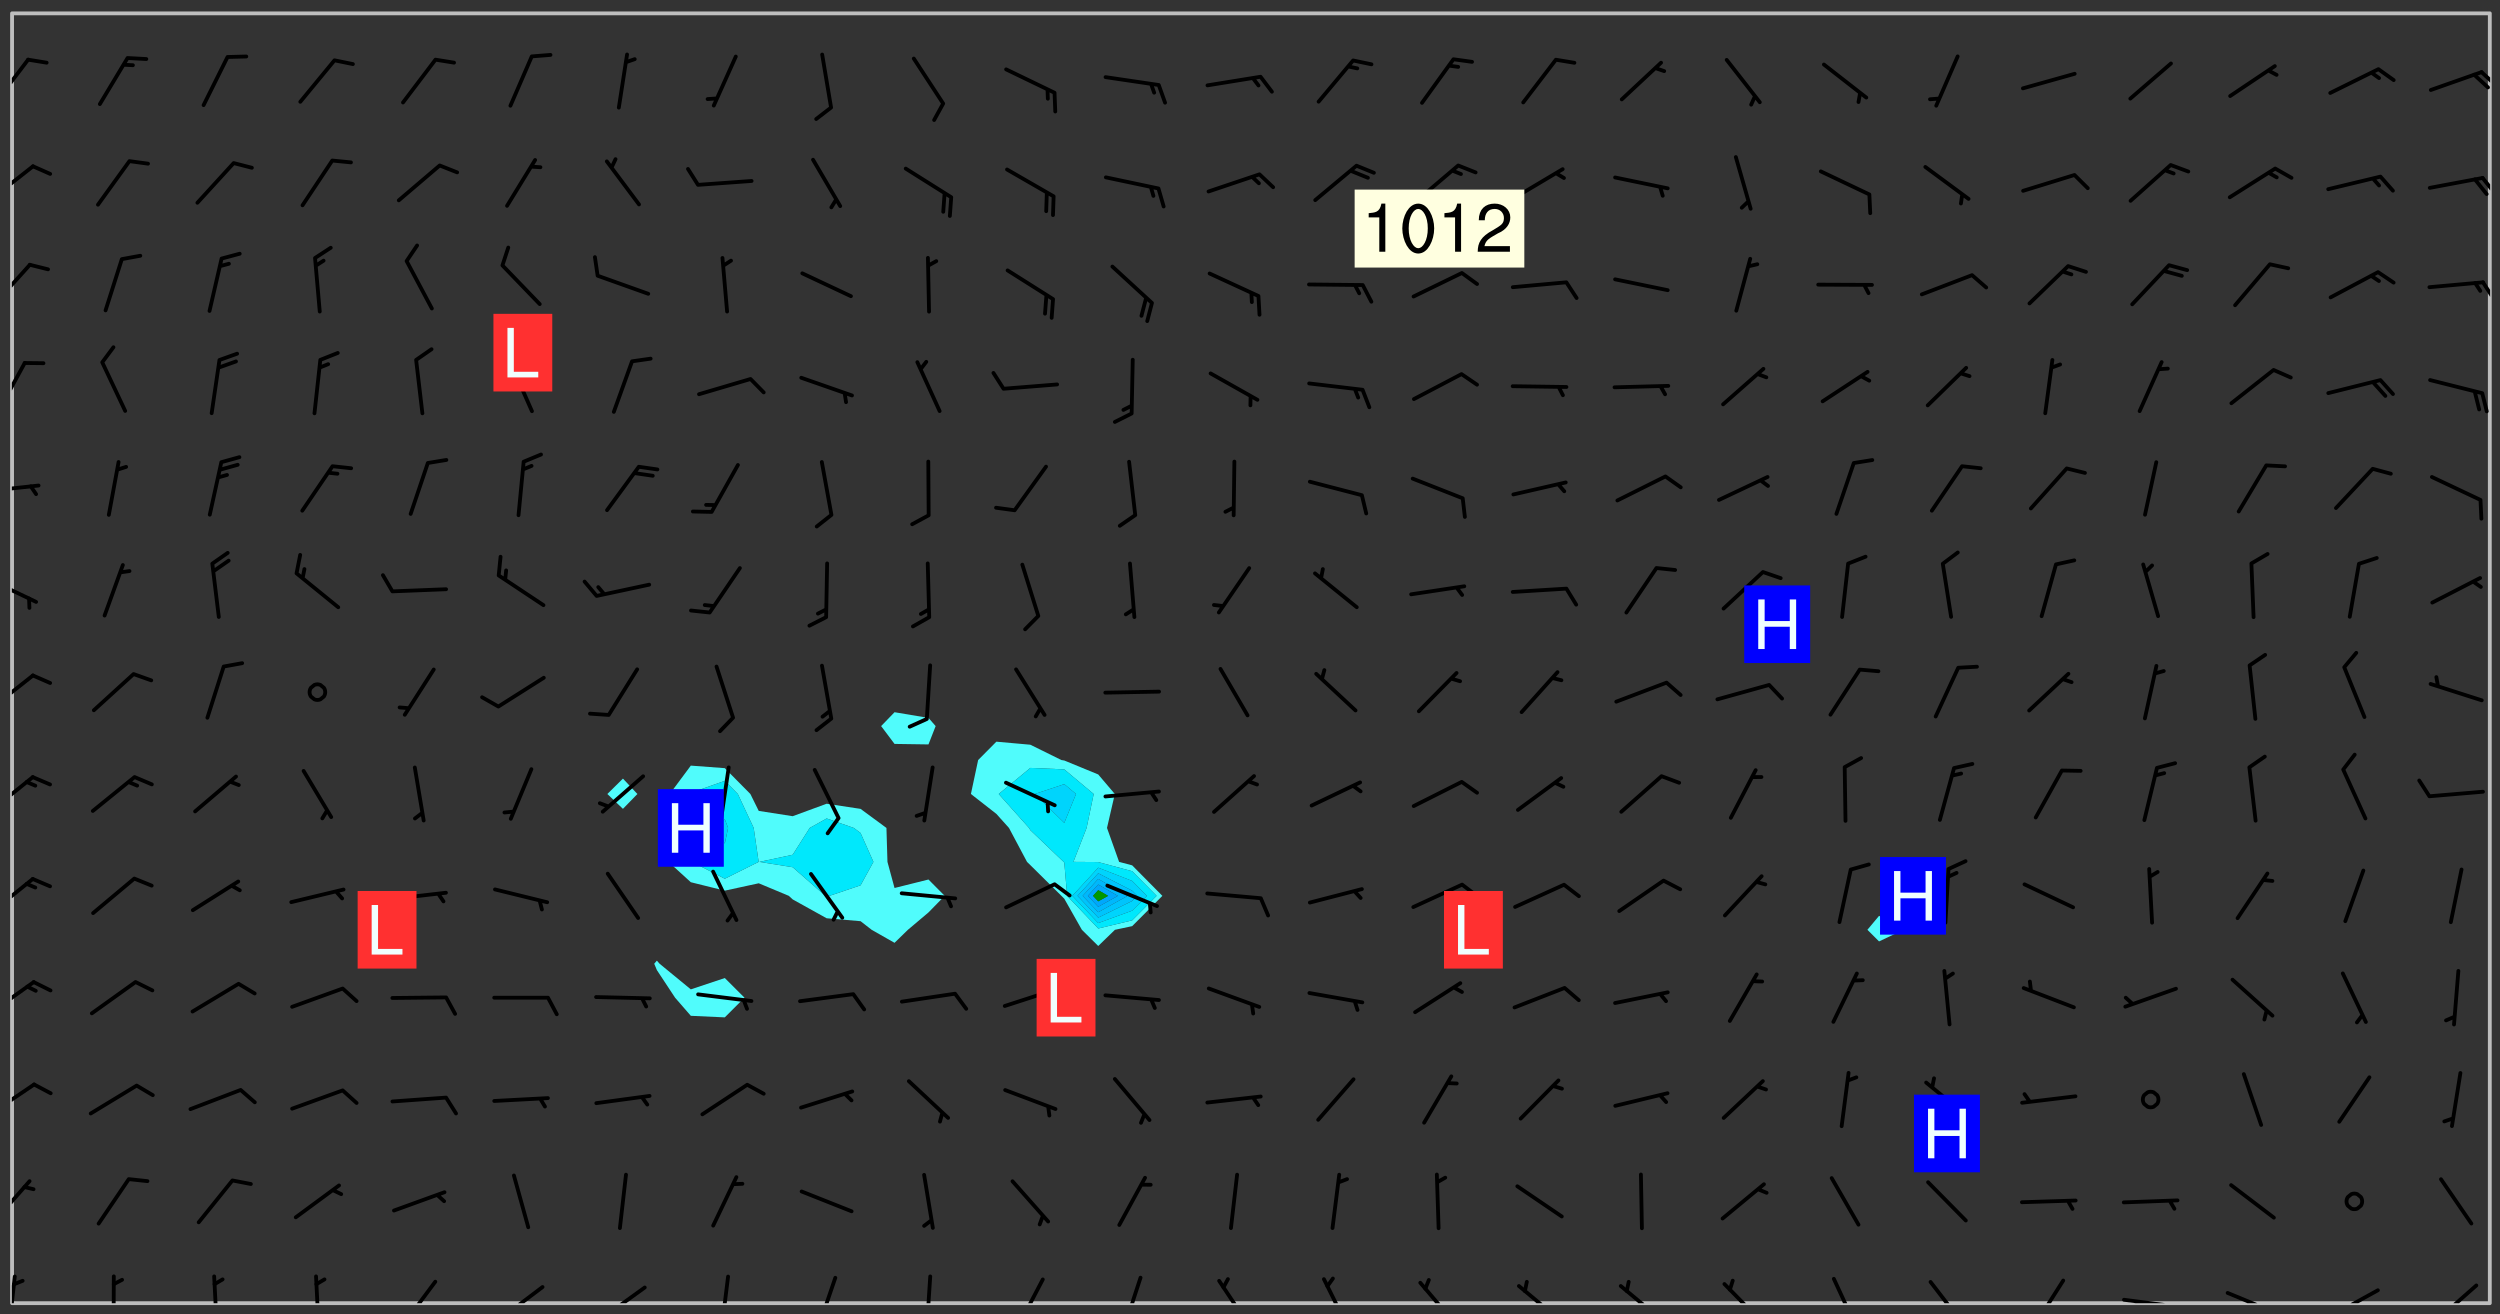 <svg xmlns="http://www.w3.org/2000/svg" role="img" xmlns:xlink="http://www.w3.org/1999/xlink" viewBox="142.45 309.95 326.84 171.84"><rect x="142.45" y="309.95" width="326.84" height="171.84" fill="#333333" stroke="none"/><defs><clipPath id="clip2"><path d="M 144 311.672 L 145 311.672 L 145 480.328 L 144 480.328 Z M 144 311.672"/></clipPath><clipPath id="clip3"><path d="M 144 311.672 L 468 311.672 L 468 480.328 L 144 480.328 Z M 144 311.672"/></clipPath><clipPath id="clip4"><path d="M 467 311.672 L 468 311.672 L 468 480.328 L 467 480.328 Z M 467 311.672"/></clipPath><clipPath id="clip5"><path d="M 144 476 L 145 476 L 145 480.328 L 144 480.328 Z M 144 476"/></clipPath><clipPath id="clip6"><path d="M 157 476 L 158 476 L 158 480.328 L 157 480.328 Z M 157 476"/></clipPath><clipPath id="clip7"><path d="M 170 476 L 172 476 L 172 480.328 L 170 480.328 Z M 170 476"/></clipPath><clipPath id="clip8"><path d="M 183 476 L 185 476 L 185 480.328 L 183 480.328 Z M 183 476"/></clipPath><clipPath id="clip9"><path d="M 194 477 L 200 477 L 200 480.328 L 194 480.328 Z M 194 477"/></clipPath><clipPath id="clip10"><path d="M 207 477 L 214 477 L 214 480.328 L 207 480.328 Z M 207 477"/></clipPath><clipPath id="clip11"><path d="M 220 478 L 227 478 L 227 480.328 L 220 480.328 Z M 220 478"/></clipPath><clipPath id="clip12"><path d="M 236 476 L 238 476 L 238 480.328 L 236 480.328 Z M 236 476"/></clipPath><clipPath id="clip13"><path d="M 249 476 L 252 476 L 252 480.328 L 249 480.328 Z M 249 476"/></clipPath><clipPath id="clip14"><path d="M 263 476 L 265 476 L 265 480.328 L 263 480.328 Z M 263 476"/></clipPath><clipPath id="clip15"><path d="M 275 476 L 280 476 L 280 480.328 L 275 480.328 Z M 275 476"/></clipPath><clipPath id="clip16"><path d="M 289 476 L 292 476 L 292 480.328 L 289 480.328 Z M 289 476"/></clipPath><clipPath id="clip17"><path d="M 301 477 L 306 477 L 306 480.328 L 301 480.328 Z M 301 477"/></clipPath><clipPath id="clip18"><path d="M 315 476 L 319 476 L 319 480.328 L 315 480.328 Z M 315 476"/></clipPath><clipPath id="clip19"><path d="M 327 477 L 333 477 L 333 480.328 L 327 480.328 Z M 327 477"/></clipPath><clipPath id="clip20"><path d="M 340 477 L 347 477 L 347 480.328 L 340 480.328 Z M 340 477"/></clipPath><clipPath id="clip21"><path d="M 354 477 L 360 477 L 360 480.328 L 354 480.328 Z M 354 477"/></clipPath><clipPath id="clip22"><path d="M 367 477 L 374 477 L 374 480.328 L 367 480.328 Z M 367 477"/></clipPath><clipPath id="clip23"><path d="M 381 476 L 386 476 L 386 480.328 L 381 480.328 Z M 381 476"/></clipPath><clipPath id="clip24"><path d="M 394 477 L 400 477 L 400 480.328 L 394 480.328 Z M 394 477"/></clipPath><clipPath id="clip25"><path d="M 408 477 L 413 477 L 413 480.328 L 408 480.328 Z M 408 477"/></clipPath><clipPath id="clip26"><path d="M 419 479 L 428 479 L 428 480.328 L 419 480.328 Z M 419 479"/></clipPath><clipPath id="clip27"><path d="M 425 480 L 427 480 L 427 480.328 L 425 480.328 Z M 425 480"/></clipPath><clipPath id="clip28"><path d="M 433 478 L 441 478 L 441 480.328 L 433 480.328 Z M 433 478"/></clipPath><clipPath id="clip29"><path d="M 446 478 L 454 478 L 454 480.328 L 446 480.328 Z M 446 478"/></clipPath><clipPath id="clip30"><path d="M 460 477 L 467 477 L 467 480.328 L 460 480.328 Z M 460 477"/></clipPath><clipPath id="clip31"><path d="M 144 464 L 147 464 L 147 470 L 144 470 Z M 144 464"/></clipPath><clipPath id="clip32"><path d="M 144 451 L 148 451 L 148 456 L 144 456 Z M 144 451"/></clipPath><clipPath id="clip33"><path d="M 144 438 L 148 438 L 148 443 L 144 443 Z M 144 438"/></clipPath><clipPath id="clip34"><path d="M 144 424 L 147 424 L 147 430 L 144 430 Z M 144 424"/></clipPath><clipPath id="clip35"><path d="M 144 411 L 147 411 L 147 417 L 144 417 Z M 144 411"/></clipPath><clipPath id="clip36"><path d="M 144 398 L 148 398 L 148 403 L 144 403 Z M 144 398"/></clipPath><clipPath id="clip37"><path d="M 144 385 L 148 385 L 148 389 L 144 389 Z M 144 385"/></clipPath><clipPath id="clip38"><path d="M 144 373 L 148 373 L 148 375 L 144 375 Z M 144 373"/></clipPath><clipPath id="clip39"><path d="M 144 357 L 146 357 L 146 364 L 144 364 Z M 144 357"/></clipPath><clipPath id="clip40"><path d="M 144 344 L 147 344 L 147 351 L 144 351 Z M 144 344"/></clipPath><clipPath id="clip41"><path d="M 466 346 L 468 346 L 468 350 L 466 350 Z M 466 346"/></clipPath><clipPath id="clip42"><path d="M 144 331 L 148 331 L 148 337 L 144 337 Z M 144 331"/></clipPath><clipPath id="clip43"><path d="M 466 332 L 468 332 L 468 336 L 466 336 Z M 466 332"/></clipPath><clipPath id="clip44"><path d="M 144 317 L 147 317 L 147 324 L 144 324 Z M 144 317"/></clipPath><clipPath id="clip45"><path d="M 466 319 L 468 319 L 468 322 L 466 322 Z M 466 319"/></clipPath><g id="surface253" clip-path="url(#clip1)"><path fill="#fff" fill-opacity="0" fill-rule="evenodd" d="M 0 0 L 1000 0 L 1000 1000 L 0 1000 Z M 0 0"/><path fill="#d3d3d3" fill-opacity="0" fill-rule="evenodd" d="M162.152 355.867L161.918 356.16 161.977 356.395 162.094 356.566 162.27 356.801 162.562 357.148 162.676 357.207 162.793 357.035 162.852 356.801 163.027 356.625 163.492 356.449 164.191 356.449 164.426 356.742 164.715 357.559 164.773 357.734 164.949 357.965 165.301 358.199 166 358.898 166.172 359.074 166.406 359.422 166.641 359.832 166.93 360.414 167.34 360.879 167.57 361.113 167.805 361.289 167.922 361.52 168.098 361.812 168.27 362.977 168.27 363.211 168.328 363.5 168.387 363.617 168.504 363.734 168.852 364.145 168.969 364.316 169.145 364.492 169.32 364.727 169.438 364.898 169.609 365.25 169.668 365.484 169.902 365.891 170.137 365.832 169.961 366.008 169.902 366.938 169.32 366.938 169.086 366.824 168.738 366.938 168.621 367.055 168.562 367.348 168.504 367.523 168.387 367.695 167.922 367.988 167.863 368.223 167.805 368.336 167.805 368.98 167.863 369.152 167.863 369.562 167.922 369.621 167.922 370.027 167.98 370.434 168.098 370.609 168.156 370.668 168.387 371.309 168.328 371.602 168.328 372.301 168.27 372.883 168.27 373.117 168.211 373.348 168.156 373.699 168.156 375.621 168.211 375.738 168.637 375.738 168.27 375.855 168.246 376.207 169.137 377.375 170.879 377.914 172.219 378.273 172.219 378.812 172.309 379.621 172.844 380.336 174.363 380.605 175.254 380.52 175.344 381.684 175.879 381.863 177.039 381.684 179.094 380.699 180.254 380.336 182.133 380.16 183.828 379.98 183.648 380.699 182.133 380.785 180.883 380.875 180.078 381.145 179.004 381.953 179.273 382.672 179.809 383.57 179.629 384.195 179.363 385.004 179.629 386.082 180.254 386.98 181.059 387.16 182.309 386.98 182.043 387.703 182.141 388.207 182.195 388.5 182.195 388.672 182.254 388.965 182.254 389.371 182.43 389.488 182.781 389.605 183.188 389.605 183.48 389.43 183.594 389.312 183.652 389.195 183.77 388.965 183.828 388.789 184.18 388.324 184.41 388.148 184.586 388.09 184.762 388.148 184.82 388.324 184.938 389.312 184.992 389.781 185.051 389.953 185.168 390.188 185.344 390.246 186.16 390.305 186.449 390.305 186.566 390.539 186.625 390.945 186.684 391.297 186.684 392.402 186.801 392.695 186.918 393.043 187.207 393.742 187.383 394.094 187.965 394.848 188.316 395.023 188.488 395.082 188.957 395.316 189.598 395.781 189.945 396.016 190.238 396.191 190.531 396.246 190.762 396.309 191.578 396.656 191.871 396.832 191.984 397.004 192.336 397.355 192.453 397.531 192.977 398.172 192.977 398.461 193.035 398.812 193.035 399.16 193.094 399.512 193.152 399.801 193.27 399.859 193.441 399.918 193.617 399.918 194.199 400.152 194.375 400.27 194.551 400.559 194.727 400.793 194.84 401.027 195.133 401.258 195.25 401.375 195.25 401.785 195.309 401.84 195.598 402.074 195.832 402.191 195.891 402.309 196.008 402.48 196.066 402.598 196.297 402.832 196.355 403.008 196.59 403.066 196.707 403.125 196.59 403.238 196.531 403.355 196.531 403.473 196.414 403.766 196.297 404.055 196.297 404.637 196.473 404.754 196.59 404.812 196.648 404.93 196.766 405.047 196.879 405.105 197.055 405.453 197.113 405.805 197.172 406.211 197.172 406.387 197.113 406.562 196.996 407.262 196.996 407.434 197.113 407.609 197.406 407.902 197.812 407.902 197.988 408.02 198.105 408.191 198.223 408.484 198.223 408.719 197.695 408.719 197.465 408.484 197.23 408.484 197.055 408.543 196.996 409.242 197.055 409.59 197.172 409.766 197.348 410.176 197.465 410.406 197.754 410.875 197.93 410.93 198.453 410.93 198.688 410.988 199.445 411.629 199.504 411.922 199.504 412.156 199.562 412.215 199.793 412.562 199.793 412.914 199.676 413.086 199.676 413.379 199.969 413.668 200.262 413.844 200.434 413.902 200.727 414.078 201.02 414.195 201.602 414.602 201.891 414.836 202.184 415.012 202.402 415.172 202.418 415.184 202.648 415.359 203.289 415.883 203.465 416.117 203.582 416.293 203.758 416.469 203.871 416.641 203.871 417.281 203.988 417.457 204.457 417.574 205.039 417.691 205.273 417.75 205.504 417.863 205.797 417.98 205.91 418.039 206.496 418.391 206.785 418.562 206.961 418.625 207.137 418.68 207.312 418.738 208.012 419.09 208.301 419.266 208.535 419.32 208.824 419.496 209.059 419.613 209.699 420.02 209.992 420.137 210.164 420.195 210.398 420.254 210.809 420.312 211.039 420.371 211.273 420.488 211.332 420.66 210.922 420.836 211.391 420.895 211.449 421.188 211.562 421.422 211.738 421.477 211.973 421.535 212.148 421.594 212.555 421.711 213.195 421.945 213.312 422.117 213.371 422.352 213.371 422.527 213.312 422.645 213.254 423.051 213.488 423.285 213.605 423.344 213.953 423.461 214.594 423.691 214.77 423.809 215.059 423.926 215.234 424.102 215.469 424.566 216.051 425.672 216.227 425.848 216.574 426.023 216.75 426.141 217.102 426.258 218.148 426.781 218.383 426.84 218.848 426.953 219.141 427.012 219.605 427.188 220.363 427.77 220.598 428.004 220.945 428.469 221.121 428.645 221.41 428.879 222.227 429.578 222.52 429.754 222.809 430.043 223.102 430.219 223.395 430.508 224.09 431.148 224.266 431.324 224.559 431.559 224.848 431.793 225.316 432.082 225.957 432.664 226.305 432.898 226.539 433.191 226.887 433.539 227.238 434.004 228.172 434.996 228.52 435.402 228.637 435.578 228.871 435.637 228.984 435.754 229.629 435.93 229.859 436.043 230.094 436.102 230.387 436.277 230.617 436.395 231.551 437.094 231.957 437.5 232.191 437.676 232.598 437.852 232.832 437.969 233.648 438.316 233.996 438.551 234.23 438.668 234.523 438.957 234.754 439.074 235.512 439.426 235.863 439.598 236.094 439.656 236.387 439.773 236.621 439.832 237.492 440.008 238.309 440.008 238.777 440.238 238.949 440.297 239.824 440.996 240.289 441.113 240.582 441.172 240.758 441.23 240.988 441.289 241.457 441.348 241.805 441.406 242.156 441.465 242.562 441.523 242.855 441.523 243.027 441.582 243.027 441.812 243.203 441.988 243.496 441.988 243.844 442.047 244.195 442.105 244.895 442.223 245.535 442.223 246 441.988 246.293 441.812 246.465 441.695 246.875 441.523 247.164 441.348 248.098 440.883 248.566 440.59 249.09 440.297 249.555 440.125 250.02 439.949 251.07 439.484 251.359 439.367 251.77 439.25 252.059 439.133 252.586 438.957 254.102 438.258 254.684 437.91 254.973 437.852 255.266 437.793 255.613 437.676 256.488 437.445 256.84 437.328 256.953 437.328 257.188 437.27 258.062 437.035 258.297 436.977 259.109 436.977 259.461 436.918 260.277 436.801 260.449 436.742 260.801 436.688 261.094 436.629 261.324 436.57 262.141 436.395 262.316 436.336 262.664 436.336 262.898 436.277 263.363 436.16 264.121 435.988 264.355 435.93 264.703 435.93 265.113 435.812 265.402 435.754 266.688 435.695 266.977 435.695 267.387 435.637 267.617 435.578 267.793 435.578 268.668 435.461 269.074 435.461 269.484 435.344 269.832 435.344 270.184 435.23 271.055 435.172 272.805 435.172 273.852 435.461 274.262 435.578 274.551 435.695 274.902 435.812 275.191 435.93 276.242 436.102 276.531 436.16 276.824 436.16 277.117 436.219 277.289 436.277 277.699 436.336 277.871 436.395 277.988 436.453 278.105 436.453 278.223 436.512 278.574 436.57 278.688 436.57 279.098 436.637 281.02 437.031 282.945 437.426 284.465 437.875 286.16 438.594 288.305 439.398 289.91 438.68 291.34 437.875 292.5 436.797 293.75 436.348 296.785 435.629 298.66 435.27 300.805 433.922 303.039 432.668 305.539 431.41 307.234 430.961 309.02 430.781 310.18 430.512 310.805 431.051 312.145 430.781 312.859 429.793 313.844 428.449 314.289 428.27 315.094 427.91 316.969 427.371 318.754 426.922 320.004 426.652 321.164 426.562 322.863 426.473 324.824 426.203 326.074 426.113 326.613 426.113 327.238 426.023 328.129 426.023 330.273 425.844 332.684 425.664 335.273 425.574 336.969 425.754 338.578 425.844 340.008 426.203 341.168 426.922 343.043 427.91 344.203 429.438 344.469 430.152 345.098 430.242 345.453 431.141 345.988 431.68 346.523 433.207 347.598 433.566 348.133 433.566 347.328 434.102 347.418 435.809 348.133 438.504 349.023 439.309 349.918 440.297 350.633 441.555 352.418 442.094 353.938 441.914 354.293 443.258 355.902 442.453 356.883 441.914 357.152 442.184 357.469 441.969 357.688 441.824 358.488 442.273 358.938 441.914 359.293 441.914 359.828 441.645 360.367 440.926 360.902 440.656 361.527 439.668 362.688 440.117 363.527 440.488 364.922 441.105 366.617 440.926 368.223 440.926 370.008 441.016 370.188 439.309 370.723 437.965 371.527 438.234 372.02 439.082 372.422 439.488 372.332 440.027 372.332 440.387 373.047 440.836 373.758 440.566 375.188 440.566 375.547 441.555 375.992 442.812 376.707 444.156 377.957 444.785 379.652 445.414 380.367 445.234 380.547 444.695 381.527 444.605 381.977 444.965 382.062 446.223 381.797 446.852 381.262 447.031 381.262 447.57 381.977 448.555 382.242 449.094 383.227 450.082 384.027 451.16 383.762 451.52 383.672 452.418 383.047 454.75 382.691 456.816 382.602 458.609 382.422 459.328 382.332 459.867 382.332 461.305 381.352 463.188 380.992 464.895 380.457 465.793 379.652 466.961 379.387 467.5 381.441 468.754 381.527 469.113 381.172 469.652 381.082 469.473 381.082 470.281 381.172 471.719 380.727 472.434 379.652 472.527 379.387 473.242 379.922 474.141 380.727 474.859 381.887 475.668 383.227 475.938 383.672 476.297 383.316 476.746 381.527 476.656 380.277 476.207 379.562 475.488 378.938 475.398 378.762 478.988 378.574 480.297 467.934 480.297 467.934 311.703 412.664 311.703 412.664 360.785 413.426 360.91 416.715 361.453 418.738 364.289 418.738 367.043 421.09 367.375 423.438 367.707 427.488 367.707 426.109 371.867 424.086 372.574 422.062 373.277 421.52 373.621 418.926 375.238 418.738 375.355 416.715 373.277 415.984 370.535 413.312 368.457 411.938 364.957 411.871 364.875 409.914 362.203 412.664 360.785 412.664 311.703 294.422 311.703 294.422 403.117 294.539 403.148 294.672 403.16 294.746 403.234 294.852 403.281 294.941 403.34 295.027 403.398 295.117 403.457 295.414 403.754 295.473 403.844 295.504 403.961 295.531 404.078 295.547 404.215 295.516 404.332 295.457 404.422 295.398 404.508 295.355 404.613 295.309 404.715 295.281 404.836 295.281 404.98 295.457 405.25 295.605 405.398 295.68 405.484 295.754 405.559 295.797 405.664 295.859 405.754 295.918 405.84 295.961 405.945 296.02 406.035 296.066 406.137 296.109 406.242 296.168 406.328 296.285 406.508 296.359 406.582 296.422 406.668 296.48 406.758 296.523 406.863 296.582 406.953 296.641 407.039 296.703 407.129 296.762 407.219 296.805 407.32 296.922 407.5 296.996 407.574 297.055 407.66 297.129 407.734 297.219 407.793 297.324 407.84 297.473 407.84 297.605 407.824 297.738 407.84 297.84 407.793 297.914 407.719 297.961 407.617 297.945 407.484 297.945 407.336 297.898 407.23 297.871 407.113 297.824 407.012 297.797 406.891 297.754 406.789 297.691 406.699 297.648 406.598 297.605 406.492 297.574 406.375 297.559 406.242 297.547 406.105 297.633 406.047 297.691 405.961 297.812 405.93 297.855 406.035 297.871 406.168 297.871 406.285 297.93 406.387 297.988 406.477 298.078 406.535 298.227 406.684 298.285 406.773 298.328 406.879 298.316 406.98 298.402 407.039 298.508 407.086 298.594 407.145 298.684 407.203 298.758 407.277 298.641 407.305 298.535 407.352 298.449 407.41 298.375 407.484 298.316 407.574 298.254 407.66 298.227 407.781 298.18 407.883 298.137 407.988 298.105 408.105 298.094 408.238 298.078 408.371 298.078 408.52 298.105 408.637 298.152 408.742 298.195 408.844 298.254 408.934 298.328 409.008 298.418 409.066 298.492 409.141 298.582 409.199 298.641 409.289 298.684 409.395 298.73 409.496 298.848 409.527 298.98 409.543 299.129 409.543 299.246 409.512 299.352 409.555 299.395 409.66 299.441 409.762 299.469 409.883 299.5 410 299.527 410.117 299.559 410.238 299.586 410.355 299.691 410.398 299.793 410.445 299.926 410.43 300.074 410.578 300.137 410.664 300.211 410.738 300.281 410.812 300.371 410.875 300.477 410.918 300.578 410.961 300.695 410.992 300.832 411.008 300.949 410.977 301.023 410.902 301.051 410.785 301.039 410.652 301.008 410.531 300.98 410.414 301.023 410.309 301.141 410.309 301.23 410.371 301.348 410.398 301.496 410.398 301.629 410.414 301.777 410.414 301.91 410.43 302.043 410.414 302.191 410.414 302.324 410.398 302.457 410.387 302.594 410.398 302.711 410.371 302.844 410.355 303.035 410.297 302.977 410.473 302.961 410.605 302.934 410.727 302.918 410.859 302.859 410.945 302.727 410.961 302.621 411.008 302.516 411.051 302.398 411.082 302.281 411.109 302.016 411.141 301.867 411.141 301.734 411.156 301.66 411.23 301.719 411.316 301.867 411.465 301.984 411.645 302.059 411.715 302.148 411.777 302.238 411.836 302.324 411.895 302.414 411.953 302.516 411.996 302.621 412.059 302.727 412.102 302.812 412.16 302.918 412.207 303.02 412.25 303.199 412.367 303.258 412.457 303.215 412.559 303.168 412.664 303.184 412.797 303.406 413.02 303.465 413.109 303.508 413.211 303.539 413.332 303.582 413.434 303.598 413.566 303.629 413.684 303.641 413.82 303.672 413.938 303.82 414.086 303.922 414.129 304.027 414.172 304.145 414.203 304.277 414.219 304.414 414.234 304.531 414.234 304.648 414.203 304.738 414.145 304.781 414.039 304.828 413.938 304.871 413.832 304.902 413.715 304.914 413.582 304.914 413.434 304.902 413.301 304.887 413.168 304.855 413.051 304.812 412.945 304.766 412.84 304.723 412.738 304.68 412.633 304.664 412.5 304.68 412.367 304.707 412.25 304.738 412.133 304.766 412.012 304.812 411.91 304.902 411.852 304.988 411.789 305.062 411.715 305.152 411.656 305.375 411.434 305.434 411.348 305.508 411.273 305.625 411.094 305.684 411.008 305.684 410.859 305.609 410.785 305.508 410.738 305.402 410.695 305.301 410.652 305.242 410.562 305.195 410.457 305.168 410.34 305.258 410.281 305.375 410.25 305.477 410.207 305.656 410.09 305.805 409.941 305.816 409.809 305.805 409.703 305.715 409.645 305.582 409.66 305.434 409.66 305.301 409.676 305.168 409.66 305.047 409.629 304.961 409.57 304.887 409.496 304.828 409.406 304.766 409.32 304.648 409.141 304.59 409.055 304.621 408.934 304.707 408.875 304.828 408.844 304.887 408.758 304.887 408.637 304.855 408.52 304.797 408.43 304.738 408.344 304.691 408.238 304.664 408.121 304.648 407.988 304.707 407.898 304.781 407.824 304.871 407.766 304.988 407.586 305.062 407.512 305.121 407.426 305.27 407.277 305.391 407.246 305.523 407.23 305.656 407.246 305.73 407.32 305.773 407.426 305.789 407.559 305.758 407.676 305.641 407.707 305.508 407.719 305.359 407.867 305.316 407.973 305.27 408.074 305.242 408.195 305.211 408.312 305.211 408.461 305.242 408.578 305.285 408.684 305.344 408.773 305.418 408.844 305.492 408.918 305.609 408.949 305.73 408.977 305.848 408.949 305.98 408.934 306.098 408.934 306.188 408.992 306.262 409.066 306.309 409.172 306.367 409.258 306.469 409.305 306.602 409.32 306.707 409.363 306.793 409.422 306.781 409.527 306.707 409.602 306.527 409.719 306.469 409.809 306.379 409.867 306.309 409.941 306.234 410.016 306.172 410.105 306.145 410.223 306.129 410.355 306.145 410.488 306.129 410.621 306.129 410.77 306.145 410.902 306.172 411.02 306.203 411.141 306.277 411.215 306.367 411.273 306.453 411.332 306.543 411.391 306.66 411.422 306.66 411.508 306.559 411.555 306.469 411.613 306.203 411.645 306.086 411.672 305.938 411.672 305.832 411.715 305.73 411.762 305.672 411.852 305.609 412.086 305.598 412.219 305.566 412.34 305.551 412.473 305.551 412.766 305.539 412.898 305.551 413.035 305.566 413.168 305.699 413.184 305.832 413.195 305.953 413.227 306.039 413.285 306.113 413.359 306.16 413.465 306.203 413.566 306.219 413.699 306.219 414.145 306.203 414.277 306.203 414.723 306.234 414.988 306.262 415.105 306.277 415.238 306.309 415.355 306.395 415.566 306.426 415.832 306.426 415.98 306.395 416.098 306.367 416.215 306.336 416.336 306.309 416.453 306.277 416.57 306.246 416.691 306.234 416.824 306.219 416.957 306.309 417.016 306.426 416.984 306.527 417 306.574 417.105 306.543 417.371 306.543 417.812 306.5 417.918 306.453 418.023 306.41 418.125 306.367 418.23 306.309 418.316 306.277 418.438 306.234 418.555 306.203 418.672 306.188 418.805 306.203 418.938 306.262 419.027 306.367 419.074 306.453 419.133 306.512 419.219 306.5 419.355 306.469 419.473 306.426 419.574 306.426 420.02 306.41 420.152 306.41 420.301 306.379 420.418 306.336 420.523 306.309 420.641 306.262 420.746 306.219 420.848 306.188 420.969 306.16 421.086 306.129 421.219 306.098 421.336 306.07 421.453 306.027 421.559 305.996 421.676 305.965 421.797 305.953 421.93 305.938 422.062 305.938 422.359 305.965 422.477 305.965 422.625 306.012 423.023 306.039 423.141 306.098 423.23 306.219 423.262 306.367 423.262 306.5 423.246 306.559 423.336 306.559 423.453 306.5 423.543 306.41 423.602 306.309 423.645 306.203 423.691 306.113 423.75 306.027 423.809 305.891 423.824 305.773 423.793 305.641 423.777 305.539 423.824 305.477 423.91 305.465 424.047 305.449 424.18 305.418 424.297 305.391 424.414 305.375 424.547 305.344 424.668 305.344 424.965 305.359 425.098 305.391 425.215 305.391 425.363 305.402 425.496 305.402 425.645 305.375 425.762 305.328 425.863 305.301 425.984 305.27 426.102 305.211 426.191 305.137 426.266 305.035 426.309 304.93 426.355 304.812 426.383 304.691 426.414 304.59 426.367 304.648 426.281 304.754 426.234 304.781 426.117 304.812 426 304.84 425.879 304.871 425.762 304.871 425.613 304.887 425.48 304.855 425.363 304.812 425.258 304.707 425.273 304.633 425.348 304.531 425.391 304.441 425.453 304.367 425.527 304.324 425.629 304.309 425.762 304.277 425.879 304.25 426 304.219 426.117 304.191 426.234 304.16 426.355 304.133 426.473 304.102 426.59 304.059 426.695 303.969 426.754 303.879 426.754 303.762 426.723 303.73 426.637 303.746 426.5 303.715 426.383 303.715 426.234 303.703 426.102 303.703 425.953 303.641 425.719 303.613 425.598 303.57 425.496 303.523 425.391 303.465 425.305 303.406 425.215 303.363 425.109 303.301 425.023 303.152 424.875 303.082 424.801 302.977 424.754 302.871 424.711 302.77 424.668 302.473 424.371 302.383 424.297 302.297 424.238 302.191 424.195 302.102 424.133 302.016 424.074 301.91 424.031 301.82 423.973 301.734 423.91 301.66 423.84 301.555 423.793 301.469 423.734 301.363 423.691 301.273 423.629 301.172 423.586 301.066 423.543 300.98 423.484 300.875 423.438 300.77 423.395 300.668 423.348 300.578 423.289 300.477 423.246 300.371 423.203 300.281 423.141 300.164 423.113 300.031 423.098 299.898 423.113 299.75 423.113 299.617 423.129 299.5 423.098 299.41 423.039 299.336 422.965 299.246 422.906 299.145 422.859 298.996 422.859 298.875 422.832 298.773 422.789 298.699 422.715 298.582 422.535 298.492 422.477 298.391 422.434 298.301 422.371 298.195 422.328 298.105 422.27 298.02 422.211 297.914 422.164 297.855 422.078 297.797 421.988 297.754 421.883 297.707 421.781 297.633 421.707 297.547 421.648 297.473 421.574 297.383 421.516 297.16 421.293 297.117 421.188 297.086 420.922 297.191 420.879 297.336 420.879 297.441 420.922 297.516 420.996 297.605 421.055 297.691 421.113 297.797 421.16 297.887 421.219 298.035 421.367 298.105 421.441 298.254 421.59 298.316 421.676 298.391 421.75 298.477 421.809 298.551 421.883 298.641 421.945 298.73 422.004 298.816 422.062 299.086 422.238 299.188 422.285 299.293 422.328 299.395 422.371 299.441 422.297 299.5 422.211 299.574 422.137 299.645 422.062 299.75 422.105 299.824 422.18 299.883 422.27 299.926 422.371 299.973 422.477 300.016 422.582 300.137 422.609 300.254 422.582 300.328 422.492 300.371 422.387 300.43 422.297 300.504 422.223 300.609 422.18 300.727 422.152 300.859 422.164 300.949 422.223 301.098 422.371 301.156 422.461 301.199 422.566 301.246 422.668 301.289 422.773 301.332 422.875 301.438 422.922 301.543 422.965 301.676 422.98 301.762 422.922 301.82 422.832 301.895 422.758 302 422.715 302.117 422.742 302.223 422.789 302.324 422.832 302.43 422.875 302.531 422.922 302.711 423.039 302.711 423.156 302.695 423.289 302.711 423.422 302.727 423.559 302.785 423.645 302.887 423.691 303.008 423.719 303.125 423.75 303.273 423.75 303.391 423.719 303.449 423.629 303.629 423.512 303.688 423.422 303.762 423.348 303.82 423.262 303.938 423.082 304.117 422.965 304.234 422.996 304.324 423.055 304.367 423.129 304.352 423.262 304.352 423.379 304.441 423.438 304.59 423.438 304.723 423.422 304.855 423.41 305.121 423.379 305.227 423.336 305.344 423.305 305.465 423.277 305.539 423.203 305.609 423.129 305.672 423.039 305.656 422.934 305.609 422.832 305.508 422.789 305.402 422.773 305.285 422.801 305.02 422.832 304.871 422.832 304.797 422.758 304.707 422.699 304.59 422.668 304.473 422.641 304.34 422.625 304.191 422.625 304.059 422.641 303.762 422.641 303.656 422.594 303.508 422.445 303.465 422.344 303.406 422.254 303.629 422.031 303.715 421.973 303.82 421.93 303.938 421.898 304.07 421.883 304.203 421.898 304.34 421.914 304.441 421.957 304.574 421.945 304.664 421.883 304.766 421.84 304.828 421.75 304.781 421.648 304.691 421.59 304.574 421.559 304.473 421.516 304.414 421.426 304.352 421.336 304.352 421.219 304.367 421.086 304.473 421.039 304.547 420.969 304.547 420.848 304.457 420.789 304.426 420.672 304.516 420.613 304.59 420.539 304.633 420.434 304.691 420.344 304.738 420.242 304.754 420.109 304.754 419.961 304.707 419.855 304.664 419.754 304.574 419.695 304.441 419.68 304.34 419.637 304.203 419.621 304.086 419.59 303.641 419.59 303.508 419.574 303.375 419.562 303.242 419.547 303.125 419.516 302.977 419.516 302.844 419.5 302.711 419.488 302.445 419.457 302.324 419.414 302.238 419.355 302.164 419.281 302.164 419.133 302.176 419 302.281 418.953 302.383 418.91 302.516 418.895 302.668 418.895 302.801 418.879 303.094 418.879 303.215 418.91 303.316 418.953 303.406 419.012 303.641 419.074 303.762 419.027 303.852 418.969 303.953 418.926 304.086 418.91 304.191 418.953 304.293 419 304.426 419.012 304.547 418.984 304.691 418.984 304.812 418.953 304.93 418.926 305.035 418.879 305.109 418.805 305.195 418.746 305.344 418.598 305.402 418.512 305.449 418.406 305.477 418.289 305.492 418.184 305.391 418.141 305.301 418.082 305.184 418.051 305.078 418.008 304.988 417.945 304.914 417.859 304.84 417.785 304.738 417.742 304.633 417.695 304.531 417.652 304.473 417.562 304.426 417.461 304.34 417.25 304.277 417.164 304.219 417.074 304.145 417 304.059 416.941 303.789 416.941 303.672 416.973 303.582 417.031 303.48 417.074 303.348 417.09 303.242 417.074 303.215 416.957 303.152 416.867 303.035 416.836 302.934 416.793 302.785 416.645 302.754 416.527 302.738 416.422 302.812 416.348 302.992 416.23 303.109 416.203 303.227 416.172 303.363 416.188 303.465 416.23 303.57 416.273 303.672 416.32 303.777 416.363 303.895 416.395 304.027 416.41 304.145 416.438 304.277 416.453 304.383 416.438 304.473 416.379 304.398 416.305 304.293 416.262 304.219 416.188 304.145 416.098 303.996 415.949 303.91 415.891 303.82 415.832 303.746 415.758 303.656 415.699 303.555 415.652 303.434 415.625 303.332 415.578 303.227 415.535 303.109 415.504 303.008 415.461 302.887 415.43 302.738 415.43 302.621 415.461 302.516 415.504 302.43 415.566 302.25 415.684 302.164 415.742 302.074 415.801 301.969 415.848 301.883 415.906 301.777 415.949 301.676 415.992 301.57 416.039 301.496 416.113 301.438 416.203 301.379 416.289 301.332 416.395 301.273 416.48 301.199 416.555 301.066 416.543 300.949 416.512 300.832 416.512 300.758 416.586 300.668 416.645 300.594 416.719 300.504 416.777 300.418 416.836 300.312 416.883 300.211 416.926 300.074 416.941 299.973 416.898 299.824 416.75 299.719 416.703 299.633 416.703 299.527 416.75 299.426 416.793 299.305 416.824 299.188 416.793 299.113 416.719 299.113 416.602 299.145 416.48 299.219 416.41 299.277 416.32 299.352 416.246 299.469 416.215 299.574 416.172 299.867 416.172 300 416.156 300.137 416.141 300.238 416.098 300.328 416.039 300.43 415.992 300.52 415.934 300.652 415.922 300.742 415.98 300.875 415.992 300.965 415.934 301.051 415.875 301.156 415.832 301.246 415.773 301.332 415.711 301.422 415.652 301.57 415.504 301.629 415.418 301.688 415.328 301.793 415.285 301.926 415.27 302.043 415.297 302.164 415.328 302.223 415.27 302.281 415.18 302.312 414.914 302.34 414.797 302.445 414.809 302.578 414.824 302.68 414.781 302.77 414.723 302.828 414.633 302.902 414.559 302.961 414.469 303.008 414.367 303.02 414.234 303.008 414.102 302.961 413.996 302.812 413.848 302.754 413.758 302.695 413.672 302.652 413.566 302.652 413.121 302.668 412.988 302.668 412.84 302.68 412.707 302.621 412.648 302.531 412.707 302.43 412.664 302.25 412.547 302.164 412.488 302.102 412.398 302.043 412.309 301.969 412.234 301.883 412.176 301.762 412.207 301.66 412.219 301.555 412.266 301.469 412.324 301.363 412.367 301.215 412.516 301.125 412.574 301.039 412.633 300.949 412.695 300.844 412.738 300.711 412.754 300.711 412.633 300.816 412.59 300.934 412.559 301.008 412.488 301.051 412.383 301.051 412.234 301.023 412.117 300.875 411.969 300.742 411.953 300.594 411.953 300.477 411.984 300.371 412.027 300.27 412.07 300.18 412.133 300.062 412.16 299.988 412.086 300 411.953 299.957 411.852 299.914 411.746 299.824 411.688 299.707 411.715 299.586 411.746 299.469 411.777 299.367 411.82 299.246 411.852 299.145 411.895 299.039 411.938 298.949 411.996 298.848 412.012 298.848 411.895 298.863 411.762 298.805 411.672 298.73 411.715 298.582 411.863 298.523 411.953 298.449 412.027 298.402 412.133 298.359 412.234 298.285 412.309 298.227 412.398 298.152 412.473 298.094 412.559 298.02 412.633 297.93 412.695 297.855 412.766 297.781 412.84 297.68 412.855 297.547 412.871 297.441 412.828 297.441 412.707 297.59 412.559 297.633 412.457 297.691 412.367 297.738 412.266 297.781 412.16 297.84 412.07 297.871 411.953 297.914 411.852 297.945 411.73 297.973 411.613 298.02 411.508 298.062 411.406 298.105 411.301 298.18 411.23 298.27 411.168 298.359 411.109 298.461 411.066 298.758 411.066 299.023 411.035 299.129 410.992 299.055 410.918 298.938 410.887 298.832 410.844 298.742 410.785 298.641 410.738 298.551 410.68 298.449 410.637 298.344 410.594 298.254 410.531 298.168 410.473 298.062 410.43 297.961 410.387 297.84 410.355 297.723 410.324 297.621 410.281 297.5 410.25 297.398 410.207 297.309 410.148 297.266 410.043 297.25 409.91 297.352 409.867 297.484 409.852 297.621 409.867 297.754 409.852 297.855 409.809 297.914 409.719 297.93 409.613 297.84 409.555 297.766 409.48 297.664 409.438 297.574 409.379 297.426 409.23 297.383 409.125 297.367 408.992 297.367 408.699 297.309 408.609 297.219 408.551 297.145 408.477 297.102 408.371 297.07 408.254 297.012 408.164 296.938 408.09 296.82 408.062 296.746 407.988 296.656 407.93 296.566 407.867 296.48 407.809 296.406 407.734 296.348 407.648 296.301 407.543 296.215 407.484 296.066 407.336 295.871 407.277 295.738 407.293 295.637 407.336 295.562 407.41 295.516 407.512 295.473 407.617 295.414 407.707 295.355 407.793 295.059 408.09 294.969 408.148 294.883 408.148 294.82 408.062 294.777 407.957 294.809 407.84 294.867 407.75 294.895 407.633 294.883 407.5 294.793 407.438 294.688 407.484 294.57 407.512 294.453 407.543 294.184 407.719 294.082 407.766 293.965 407.793 293.859 407.84 293.77 407.898 293.668 407.941 293.609 407.855 293.562 407.75 293.578 407.617 293.625 407.512 293.695 407.438 293.77 407.367 293.828 407.277 293.828 407.129 293.785 407.023 293.547 407.023 293.445 407.07 293.414 407.188 293.387 407.305 293.355 407.426 293.281 407.469 293.148 407.484 293.074 407.438 293.031 407.336 292.988 407.23 292.941 407.129 292.898 407.023 292.777 407.055 292.676 407.098 292.543 407.113 292.426 407.145 292.32 407.188 292.23 407.246 292.129 407.293 292.008 407.32 291.875 407.336 291.773 407.293 291.715 407.203 291.668 407.098 291.625 406.996 291.582 406.891 291.582 406.773 291.641 406.684 291.727 406.625 291.906 406.508 292.008 406.461 292.113 406.418 292.219 406.359 292.32 406.316 292.41 406.254 292.512 406.211 292.617 406.152 292.719 406.105 292.809 406.047 292.914 406.004 293.016 405.961 293.105 405.898 293.207 405.855 293.344 405.84 293.461 405.871 293.562 405.914 293.684 405.945 293.785 405.988 293.891 406.035 293.992 406.078 294.098 406.121 294.199 406.168 294.305 406.211 294.406 406.254 294.512 406.301 294.598 406.359 294.703 406.402 294.82 406.434 294.926 406.477 295.027 406.523 295.117 406.582 295.223 406.625 295.324 406.668 295.43 406.715 295.547 406.742 295.648 406.789 295.77 406.816 295.918 406.816 296.004 406.758 296.02 406.656 296.078 406.566 296.051 406.449 295.977 406.375 295.859 406.195 295.785 406.121 295.695 406.047 295.516 405.93 295.43 405.871 295.324 405.828 295.223 405.781 294.953 405.605 294.895 405.516 294.82 405.441 294.762 405.352 294.719 405.25 294.688 405.133 294.672 404.996 294.672 404.434 294.66 404.301 294.645 404.168 294.613 404.051 294.598 403.918 294.586 403.785 294.555 403.664 294.332 403.441 294.273 403.355 294.258 403.25 294.289 403.133 294.422 403.117 294.422 311.703 172.992 311.703 172.992 313.156 172.934 313.391 172.582 314.441 172.41 314.965 172.293 315.312 172.117 315.723 172 315.895 171.766 316.188 171.535 316.246 171.184 316.246 171.066 316.305 170.836 316.711 170.836 317.004 170.953 317.18 171.184 317.41 171.301 317.645 171.941 318.402 172.234 318.867 172.41 319.102 172.641 319.453 172.875 319.801 173.516 320.617 173.691 321.082 173.863 321.492 173.98 322.188 174.156 322.656 174.273 324.055 174.332 324.52 174.332 325.395 174.449 326.441 174.449 331.223 174.391 331.688 174.039 332.969 173.863 333.492 173.75 333.902 173.398 334.832 172.934 336 172.699 336.582 172.582 336.758 172.41 337.105 172.234 337.512 171.883 338.328 171.824 338.621 171.711 338.914 171.594 339.203 171.535 339.379 171.418 340.254 171.359 340.66 171.301 340.777 171.242 340.953 171.184 341.125 170.953 341.652 170.836 341.824 170.836 342.059 170.719 342.293 170.66 342.465 170.484 343.051 170.484 343.34 170.426 343.516 170.426 343.809 170.367 343.922 170.309 344.449 170.309 344.621 170.254 344.855 170.254 347.477 170.078 348.293 169.961 348.469 169.785 348.703 169.668 348.875 169.555 349.109 168.969 350.043 168.738 350.332 168.445 350.797 168.27 351.031 167.98 351.383 167.629 352.082 167.516 352.312 167.34 352.723 167.164 352.953 166.758 353.48 165.941 354.18 165.648 354.352 165.359 354.586 165.184 354.703 165.008 354.879 164.484 355.285 163.957 355.461 163.785 355.637 163.551 355.691 162.91 355.867 162.152 355.867M174.363 386.891L173.289 387.34 173.648 388.234 174.898 387.52 175.344 386.98 174.363 386.891"/><path fill="#d3d3d3" fill-opacity="0" fill-rule="evenodd" d="M201.508 416.598L200.613 416.598 201.062 417.227 202.043 417.586 202.848 417.496 203.293 416.508 203.117 416.598 202.402 416.242 201.508 416.598M356.129 475.668L356.07 475.145 356.07 474.852 356.184 474.559 356.242 474.328 356.711 473.859 356.824 473.859 356.941 473.746 357.059 473.688 357.234 473.688 357.469 473.629 357.816 473.629 358.051 473.688 358.168 473.746 358.398 473.918 358.457 474.094 358.574 474.676 358.574 474.969 358.457 475.145 358.285 475.434 358.109 475.609 357.582 476.133 357.352 476.367 357.234 476.426 357.059 476.426 356.941 476.367 356.535 476.074 356.359 475.957 356.242 475.898 356.184 475.785 356.129 475.668M362.77 464.711L362.711 464.539 362.711 463.43 362.77 463.258 362.945 463.199 363.117 463.141 363.293 463.141 363.527 463.082 363.645 463.141 363.703 463.84 363.645 464.012 363.527 464.188 363.41 464.246 363.176 464.77 363.062 464.828 362.828 464.828 362.77 464.711M372.383 450.32L372.266 450.145 372.266 449.445 372.559 448.57 372.676 448.398 372.852 448.047 372.965 447.816 373.082 447.523 373.434 446.766 373.551 446.535 373.723 446.301 373.898 446.301 374.016 446.242 374.656 446.242 374.773 446.301 375.008 446.535 375.18 446.648 375.531 446.941 375.648 447.059 375.762 447.234 375.762 447.348 375.879 447.406 375.996 447.523 375.996 448.223 375.938 448.398 375.938 448.629 375.879 448.805 375.531 449.855 375.414 450.086 375.297 450.32 375.18 450.379 374.949 450.613 374.309 450.902 373.434 450.902 373.023 450.785 372.383 450.32"/><path fill="none" stroke="#bebebe" stroke-linecap="round" stroke-linejoin="round" stroke-miterlimit="10" stroke-width=".5" d="M 431.957 354.305 L 108.027 354.305 L 108.027 185.68 L 431.957 185.68 L 431.957 354.305" transform="matrix(1 0 0 -1 36 666)"/><g clip-path="url(#clip2)"><path fill="#fff" fill-opacity="0" fill-rule="evenodd" d="M 144 475.891 L 144 480.328 L 144.004 480.328 L 144 480.328 L 144 311.672 L 144.004 311.672 L 144 311.672 L 144 475.891"/></g><g clip-path="url(#clip3)"><path fill="#fff" fill-opacity="0" fill-rule="evenodd" d="M 144.004 480.328 L 144.004 311.672 L 223.891 311.672 L 223.891 411.742 L 221.852 413.754 L 223.891 415.695 L 225.781 413.754 L 223.891 411.742 L 223.891 311.672 L 228.328 311.672 L 228.328 435.539 L 227.98 435.945 L 228.328 436.777 L 230.707 440.383 L 232.766 442.754 L 237.207 442.957 L 239.781 440.383 L 237.207 437.812 L 232.766 439.297 L 228.684 435.945 L 228.328 435.539 L 228.328 311.672 L 232.766 311.672 L 232.766 410.043 L 230.008 413.754 L 229.277 418.191 L 229.844 422.629 L 232.766 425.289 L 237.207 426.391 L 241.645 425.426 L 245.578 427.07 L 246.082 427.535 L 250.52 430 L 254.957 430.383 L 256.406 431.508 L 259.398 433.211 L 261.145 431.508 L 263.836 429.238 L 265.957 427.07 L 263.836 424.934 L 259.398 426.043 L 258.473 422.629 L 258.34 418.191 L 254.957 415.699 L 250.52 415.027 L 246.082 416.656 L 241.645 415.965 L 240.551 413.754 L 237.207 410.375 L 232.766 410.043 L 232.766 311.672 L 259.398 311.672 L 259.398 403.062 L 257.645 404.875 L 259.398 407.207 L 263.836 407.273 L 264.773 404.875 L 263.836 403.805 L 259.398 403.062 L 259.398 311.672 L 272.711 311.672 L 272.711 406.914 L 270.328 409.316 L 269.383 413.754 L 272.711 416.355 L 274.359 418.191 L 276.719 422.629 L 277.152 423.051 L 281.215 427.07 L 281.59 427.445 L 283.891 431.508 L 286.027 433.625 L 288.215 431.508 L 290.465 431.031 L 294.414 427.07 L 290.465 423.082 L 288.758 422.629 L 287.176 418.191 L 288.199 413.754 L 286.027 411.199 L 281.59 409.375 L 281.215 409.316 L 277.152 407.312 L 272.711 406.914 L 272.711 311.672 L 388.109 311.672 L 388.109 429.684 L 386.586 431.508 L 388.109 433.027 L 391.324 431.508 L 388.109 429.684 L 388.109 311.672 L 467.996 311.672 L 467.996 480.328 L 144.004 480.328"/></g><path fill="#50fcfc" fill-rule="evenodd" d="M223.891 415.695L221.852 413.754 223.891 411.742 225.781 413.754 223.891 415.695M228.328 436.777L227.98 435.945 228.328 435.539 228.684 435.945 232.766 439.297 237.207 437.812 239.781 440.383 237.207 442.957 232.766 442.754 230.707 440.383 228.328 436.777M229.844 422.629L229.277 418.191 230.008 413.754 232.766 410.043 237.207 410.375 237.207 412.031 232.766 413.609 232.66 413.754 231.039 418.191 232.766 422.418 232.918 422.629 237.207 424.832 241.633 422.629 240.984 418.191 238.91 413.754 237.207 412.031 237.207 410.375 240.551 413.754 241.645 415.965 246.082 416.656 250.52 415.027 250.52 416.953 248.309 418.191 246.082 421.695 241.727 422.629 246.082 423.328 250.352 427.07 250.52 427.172 250.887 427.07 254.957 425.695 256.637 422.629 254.957 418.855 254.074 418.191 250.52 416.953 250.52 415.027 254.957 415.699 258.34 418.191 258.473 422.629 259.398 426.043 263.836 424.934 265.957 427.07 263.836 429.238 261.145 431.508 259.398 433.211 256.406 431.508 254.957 430.383 250.52 430 246.082 427.535 245.578 427.07 241.645 425.426 237.207 426.391 232.766 425.289 229.844 422.629"/><path fill="#00e8fc" fill-rule="evenodd" d="M 232.766 422.418 L 231.039 418.191 L 232.66 413.754 L 232.766 413.609 L 237.207 412.031 L 237.207 417.055 L 236.145 418.191 L 237.207 420.242 L 237.641 418.191 L 237.207 417.055 L 237.207 412.031 L 238.91 413.754 L 240.984 418.191 L 241.633 422.629 L 237.207 424.832 L 232.918 422.629 L 232.766 422.418"/><path fill="#00d4fc" fill-rule="evenodd" d="M 237.207 420.242 L 236.145 418.191 L 237.207 417.055 L 237.641 418.191 L 237.207 420.242"/><path fill="#00e8fc" fill-rule="evenodd" d="M 246.082 423.328 L 241.727 422.629 L 246.082 421.695 L 248.309 418.191 L 250.52 416.953 L 254.074 418.191 L 254.957 418.855 L 256.637 422.629 L 254.957 425.695 L 250.887 427.07 L 250.52 427.172 L 250.352 427.07 L 246.082 423.328"/><path fill="#50fcfc" fill-rule="evenodd" d="M259.398 407.207L257.645 404.875 259.398 403.062 263.836 403.805 264.773 404.875 263.836 407.273 259.398 407.207M272.711 416.355L269.383 413.754 270.328 409.316 272.711 406.914 277.152 407.312 277.152 410.344 273.016 413.754 276.98 418.191 277.152 418.48 281.5 422.629 281.59 422.719 281.969 427.07 286.027 431.34 290.465 430.273 293.656 427.07 290.465 423.848 286.027 422.652 282.781 422.629 284.508 418.191 285.434 413.754 281.59 410.535 277.152 410.344 277.152 407.312 281.215 409.316 281.59 409.375 286.027 411.199 288.199 413.754 287.176 418.191 288.758 422.629 290.465 423.082 294.414 427.07 290.465 431.031 288.215 431.508 286.027 433.625 283.891 431.508 281.59 427.445 281.215 427.07 277.152 423.051 276.719 422.629 274.359 418.191 272.711 416.355"/><path fill="#00e8fc" fill-rule="evenodd" d="M 276.98 418.191 L 273.016 413.754 L 277.152 410.344 L 281.59 410.535 L 281.59 412.465 L 277.73 413.754 L 281.59 417.531 L 283.125 413.754 L 281.59 412.465 L 281.59 410.535 L 285.434 413.754 L 284.508 418.191 L 282.781 422.629 L 286.027 422.652 L 286.027 423.387 L 282.645 427.07 L 286.027 430.629 L 290.465 429.004 L 292.395 427.07 L 290.465 425.121 L 286.027 423.387 L 286.027 422.652 L 290.465 423.848 L 293.656 427.07 L 290.465 430.273 L 286.027 431.34 L 281.969 427.07 L 281.59 422.719 L 281.5 422.629 L 277.152 418.48 L 276.98 418.191"/><path fill="#00d4fc" fill-rule="evenodd" d="M281.59 417.531L277.73 413.754 281.59 412.465 283.125 413.754 281.59 417.531M286.027 430.629L282.645 427.07 286.027 423.387 286.027 424.121 283.32 427.07 286.027 429.918 290.465 427.738 291.133 427.07 290.465 426.395 286.027 424.121 286.027 423.387 290.465 425.121 292.395 427.07 290.465 429.004 286.027 430.629"/><path fill="#00c4fc" fill-rule="evenodd" d="M 286.027 429.918 L 283.32 427.07 L 286.027 424.121 L 286.027 424.855 L 283.992 427.07 L 286.027 429.211 L 289.867 427.07 L 286.027 424.855 L 286.027 424.121 L 290.465 426.395 L 291.133 427.07 L 290.465 427.738 L 286.027 429.918"/><path fill="#00b8fc" fill-rule="evenodd" d="M 286.027 429.211 L 283.992 427.07 L 286.027 424.855 L 286.027 425.59 L 284.668 427.07 L 286.027 428.5 L 288.594 427.07 L 286.027 425.59 L 286.027 424.855 L 289.867 427.07 L 286.027 429.211"/><path fill="#00a8fc" fill-rule="evenodd" d="M 286.027 428.5 L 284.668 427.07 L 286.027 425.59 L 286.027 426.324 L 285.344 427.07 L 286.027 427.789 L 287.32 427.07 L 286.027 426.324 L 286.027 425.59 L 288.594 427.07 L 286.027 428.5"/><path fill="#009800" fill-rule="evenodd" d="M 286.027 427.789 L 285.344 427.07 L 286.027 426.324 L 286.027 427.059 L 286.016 427.07 L 286.027 427.078 L 286.047 427.07 L 286.027 427.059 L 286.027 426.324 L 287.32 427.07 L 286.027 427.789"/><path fill="#00ac00" fill-rule="evenodd" d="M 286.027 427.078 L 286.016 427.07 L 286.027 427.059 L 286.047 427.07 L 286.027 427.078"/><path fill="#50fcfc" fill-rule="evenodd" d="M 388.109 433.027 L 386.586 431.508 L 388.109 429.684 L 391.324 431.508 L 388.109 433.027"/><g clip-path="url(#clip4)"><path fill="#fff" fill-opacity="0" fill-rule="evenodd" d="M 467.996 480.328 L 468 480.328 L 468 311.672 L 467.996 311.672 L 468 311.672 L 468 480.328 L 467.996 480.328"/></g><g clip-path="url(#clip5)"><path fill="none" stroke="#000" stroke-linecap="round" stroke-linejoin="round" stroke-miterlimit="10" stroke-width=".5" d="M 108.383 189.164 L 107.617 182.18" transform="matrix(1 0 0 -1 36 666)"/></g><path fill="none" stroke="#000" stroke-linecap="round" stroke-linejoin="round" stroke-miterlimit="10" stroke-width=".5" d="M 108.27 188.148 L 109.41 188.602" transform="matrix(1 0 0 -1 36 666)"/><g clip-path="url(#clip6)"><path fill="none" stroke="#000" stroke-linecap="round" stroke-linejoin="round" stroke-miterlimit="10" stroke-width=".5" d="M 121.328 189.184 L 121.301 182.156" transform="matrix(1 0 0 -1 36 666)"/></g><path fill="none" stroke="#000" stroke-linecap="round" stroke-linejoin="round" stroke-miterlimit="10" stroke-width=".5" d="M 121.324 188.164 L 122.41 188.734" transform="matrix(1 0 0 -1 36 666)"/><g clip-path="url(#clip7)"><path fill="none" stroke="#000" stroke-linecap="round" stroke-linejoin="round" stroke-miterlimit="10" stroke-width=".5" d="M 134.449 189.18 L 134.812 182.164" transform="matrix(1 0 0 -1 36 666)"/></g><path fill="none" stroke="#000" stroke-linecap="round" stroke-linejoin="round" stroke-miterlimit="10" stroke-width=".5" d="M 134.5 188.16 L 135.551 188.789" transform="matrix(1 0 0 -1 36 666)"/><g clip-path="url(#clip8)"><path fill="none" stroke="#000" stroke-linecap="round" stroke-linejoin="round" stroke-miterlimit="10" stroke-width=".5" d="M 147.766 189.18 L 148.125 182.164" transform="matrix(1 0 0 -1 36 666)"/></g><path fill="none" stroke="#000" stroke-linecap="round" stroke-linejoin="round" stroke-miterlimit="10" stroke-width=".5" d="M 147.816 188.16 L 148.871 188.789" transform="matrix(1 0 0 -1 36 666)"/><g clip-path="url(#clip9)"><path fill="none" stroke="#000" stroke-linecap="round" stroke-linejoin="round" stroke-miterlimit="10" stroke-width=".5" d="M 159.16 182.855 L 163.359 188.488" transform="matrix(1 0 0 -1 36 666)"/></g><g clip-path="url(#clip10)"><path fill="none" stroke="#000" stroke-linecap="round" stroke-linejoin="round" stroke-miterlimit="10" stroke-width=".5" d="M 171.77 183.555 L 177.379 187.789" transform="matrix(1 0 0 -1 36 666)"/></g><g clip-path="url(#clip11)"><path fill="none" stroke="#000" stroke-linecap="round" stroke-linejoin="round" stroke-miterlimit="10" stroke-width=".5" d="M 185.039 183.617 L 190.742 187.727" transform="matrix(1 0 0 -1 36 666)"/></g><g clip-path="url(#clip12)"><path fill="none" stroke="#000" stroke-linecap="round" stroke-linejoin="round" stroke-miterlimit="10" stroke-width=".5" d="M 201.637 189.156 L 200.773 182.184" transform="matrix(1 0 0 -1 36 666)"/></g><g clip-path="url(#clip13)"><path fill="none" stroke="#000" stroke-linecap="round" stroke-linejoin="round" stroke-miterlimit="10" stroke-width=".5" d="M 213.387 182.348 L 215.656 188.996" transform="matrix(1 0 0 -1 36 666)"/></g><g clip-path="url(#clip14)"><path fill="none" stroke="#000" stroke-linecap="round" stroke-linejoin="round" stroke-miterlimit="10" stroke-width=".5" d="M 227.605 182.164 L 228.066 189.176" transform="matrix(1 0 0 -1 36 666)"/></g><g clip-path="url(#clip15)"><path fill="none" stroke="#000" stroke-linecap="round" stroke-linejoin="round" stroke-miterlimit="10" stroke-width=".5" d="M 239.52 182.559 L 242.781 188.781" transform="matrix(1 0 0 -1 36 666)"/></g><g clip-path="url(#clip16)"><path fill="none" stroke="#000" stroke-linecap="round" stroke-linejoin="round" stroke-miterlimit="10" stroke-width=".5" d="M 255.559 189.012 L 253.375 182.332" transform="matrix(1 0 0 -1 36 666)"/></g><g clip-path="url(#clip17)"><path fill="none" stroke="#000" stroke-linecap="round" stroke-linejoin="round" stroke-miterlimit="10" stroke-width=".5" d="M 265.836 188.598 L 269.727 182.746" transform="matrix(1 0 0 -1 36 666)"/></g><path fill="none" stroke="#000" stroke-linecap="round" stroke-linejoin="round" stroke-miterlimit="10" stroke-width=".5" d="M 266.402 187.746 L 266.984 188.824" transform="matrix(1 0 0 -1 36 666)"/><g clip-path="url(#clip18)"><path fill="none" stroke="#000" stroke-linecap="round" stroke-linejoin="round" stroke-miterlimit="10" stroke-width=".5" d="M 279.535 188.82 L 282.656 182.523" transform="matrix(1 0 0 -1 36 666)"/></g><path fill="none" stroke="#000" stroke-linecap="round" stroke-linejoin="round" stroke-miterlimit="10" stroke-width=".5" d="M 279.992 187.902 L 280.707 188.902" transform="matrix(1 0 0 -1 36 666)"/><g clip-path="url(#clip19)"><path fill="none" stroke="#000" stroke-linecap="round" stroke-linejoin="round" stroke-miterlimit="10" stroke-width=".5" d="M 292.133 188.348 L 296.688 182.996" transform="matrix(1 0 0 -1 36 666)"/></g><path fill="none" stroke="#000" stroke-linecap="round" stroke-linejoin="round" stroke-miterlimit="10" stroke-width=".5" d="M 292.797 187.57 L 293.25 188.711" transform="matrix(1 0 0 -1 36 666)"/><g clip-path="url(#clip20)"><path fill="none" stroke="#000" stroke-linecap="round" stroke-linejoin="round" stroke-miterlimit="10" stroke-width=".5" d="M 305.027 187.922 L 310.426 183.422" transform="matrix(1 0 0 -1 36 666)"/></g><path fill="none" stroke="#000" stroke-linecap="round" stroke-linejoin="round" stroke-miterlimit="10" stroke-width=".5" d="M 305.812 187.266 L 306.062 188.469" transform="matrix(1 0 0 -1 36 666)"/><g clip-path="url(#clip21)"><path fill="none" stroke="#000" stroke-linecap="round" stroke-linejoin="round" stroke-miterlimit="10" stroke-width=".5" d="M 318.344 187.922 L 323.742 183.422" transform="matrix(1 0 0 -1 36 666)"/></g><path fill="none" stroke="#000" stroke-linecap="round" stroke-linejoin="round" stroke-miterlimit="10" stroke-width=".5" d="M 319.129 187.266 L 319.379 188.469" transform="matrix(1 0 0 -1 36 666)"/><g clip-path="url(#clip22)"><path fill="none" stroke="#000" stroke-linecap="round" stroke-linejoin="round" stroke-miterlimit="10" stroke-width=".5" d="M 331.895 188.18 L 336.816 183.164" transform="matrix(1 0 0 -1 36 666)"/></g><path fill="none" stroke="#000" stroke-linecap="round" stroke-linejoin="round" stroke-miterlimit="10" stroke-width=".5" d="M 332.613 187.449 L 332.98 188.621" transform="matrix(1 0 0 -1 36 666)"/><g clip-path="url(#clip23)"><path fill="none" stroke="#000" stroke-linecap="round" stroke-linejoin="round" stroke-miterlimit="10" stroke-width=".5" d="M 346.199 188.863 L 349.145 182.48" transform="matrix(1 0 0 -1 36 666)"/></g><g clip-path="url(#clip24)"><path fill="none" stroke="#000" stroke-linecap="round" stroke-linejoin="round" stroke-miterlimit="10" stroke-width=".5" d="M 358.844 188.453 L 363.129 182.887" transform="matrix(1 0 0 -1 36 666)"/></g><g clip-path="url(#clip25)"><path fill="none" stroke="#000" stroke-linecap="round" stroke-linejoin="round" stroke-miterlimit="10" stroke-width=".5" d="M 376.188 188.637 L 372.414 182.707" transform="matrix(1 0 0 -1 36 666)"/></g><g clip-path="url(#clip26)"><path fill="none" stroke="#000" stroke-linecap="round" stroke-linejoin="round" stroke-miterlimit="10" stroke-width=".5" d="M 391.102 185.219 L 384.133 186.125" transform="matrix(1 0 0 -1 36 666)"/></g><g clip-path="url(#clip27)"><path fill="none" stroke="#000" stroke-linecap="round" stroke-linejoin="round" stroke-miterlimit="10" stroke-width=".5" d="M 390.086 185.348 L 390.52 184.199" transform="matrix(1 0 0 -1 36 666)"/></g><g clip-path="url(#clip28)"><path fill="none" stroke="#000" stroke-linecap="round" stroke-linejoin="round" stroke-miterlimit="10" stroke-width=".5" d="M 404.18 184.328 L 397.684 187.016" transform="matrix(1 0 0 -1 36 666)"/></g><g clip-path="url(#clip29)"><path fill="none" stroke="#000" stroke-linecap="round" stroke-linejoin="round" stroke-miterlimit="10" stroke-width=".5" d="M 417.324 187.367 L 411.168 183.977" transform="matrix(1 0 0 -1 36 666)"/></g><g clip-path="url(#clip30)"><path fill="none" stroke="#000" stroke-linecap="round" stroke-linejoin="round" stroke-miterlimit="10" stroke-width=".5" d="M 430.195 187.996 L 424.926 183.348" transform="matrix(1 0 0 -1 36 666)"/></g><g clip-path="url(#clip31)"><path fill="none" stroke="#000" stroke-linecap="round" stroke-linejoin="round" stroke-miterlimit="10" stroke-width=".5" d="M 110.316 201.629 L 105.684 196.344" transform="matrix(1 0 0 -1 36 666)"/></g><path fill="none" stroke="#000" stroke-linecap="round" stroke-linejoin="round" stroke-miterlimit="10" stroke-width=".5" d="M109.641 200.859L110.836 200.578M123.285 201.895L119.344 196.078M123.285 201.895L125.727 201.633M136.836 201.723L132.426 196.25M136.836 201.723L139.246 201.258M150.773 201.07L145.117 196.902M149.949 200.465L151.059 199.934M164.562 200.184L157.957 197.789M163.602 199.836L164.512 199.012M175.512 195.602L173.637 202.371M187.492 195.496L188.289 202.477M202.723 202.156L199.688 195.816M202.281 201.234L203.508 201.285M217.785 197.691L211.254 200.281M228.406 195.52L227.266 202.453M228.238 196.527L227.266 195.785M243.48 196.355L238.82 201.617M242.801 197.121L242.375 195.973M256.148 202.07L252.781 195.902M255.66 201.172L256.887 201.16M268.184 202.477L267.379 195.496M281.535 202.473L280.656 195.5M281.406 201.457L282.555 201.895M294.297 202.496L294.527 195.477M294.328 201.477L295.395 202.086M304.82 200.961L310.633 197.012M320.977 202.5L321.105 195.473M337.062 201.227L331.652 196.746M336.273 200.574L337.41 200.109M349.422 195.941L345.918 202.031M363.453 196.484L358.52 201.488M377.812 199.098L370.789 198.875M376.793 199.066L377.402 198.004M391.129 199.117L384.105 198.855M390.105 199.078L390.723 198.02M403.727 196.859L398.137 201.113M415.27 198.984L415.25 199.188 415.191 199.379 415.098 199.555 414.637 199.93 414.445 199.988 414.246 200.008 414.047 199.988 413.855 199.93 413.398 199.555 413.301 199.379 413.242 199.188 413.223 198.984 413.242 198.785 413.301 198.594 413.398 198.418 413.855 198.043 414.047 197.984 414.246 197.965 414.445 197.984 414.637 198.043 415.098 198.418 415.191 198.594 415.25 198.785 415.27 198.984M429.547 196.09L425.574 201.883" transform="matrix(1 0 0 -1 36 666)"/><g clip-path="url(#clip32)"><path fill="none" stroke="#000" stroke-linecap="round" stroke-linejoin="round" stroke-miterlimit="10" stroke-width=".5" d="M 110.91 214.27 L 105.09 210.332" transform="matrix(1 0 0 -1 36 666)"/></g><path fill="none" stroke="#000" stroke-linecap="round" stroke-linejoin="round" stroke-miterlimit="10" stroke-width=".5" d="M110.91 214.27L113.078 213.121M124.316 214.125L118.312 210.477M124.316 214.125L126.426 212.871M137.914 213.555L131.348 211.047M137.914 213.555L139.762 211.941M151.25 213.496L144.641 211.105M151.25 213.496L153.07 211.852M164.766 212.555L157.758 212.047M164.766 212.555L166.07 210.48M178.082 212.488L171.066 212.113M177.062 212.434L177.695 211.383M191.371 212.773L184.41 211.828M190.359 212.637L191.074 211.641M204.141 214.234L198.273 210.367M204.141 214.234L206.293 213.059M217.871 213.359L211.172 211.242M216.895 213.051L217.773 212.191M230.402 209.902L225.27 214.703M229.656 210.598L229.336 209.414M244.438 211.062L237.863 213.539M243.48 211.422L243.641 210.207M256.73 209.617L252.199 214.988M256.074 210.398L255.617 209.258M271.273 212.695L264.289 211.906M270.258 212.582L270.949 211.57M283.406 214.949L278.785 209.652M296.191 215.332L292.633 209.273M295.672 214.449L296.898 214.398M310.195 214.801L305.254 209.805M309.477 214.074L310.652 213.719M324.457 213.125L317.625 211.477M323.461 212.887L324.277 211.969M336.918 214.707L331.797 209.895M336.172 214.008L337.332 213.613M348.125 215.785L347.219 208.816M347.992 214.773L349.141 215.203M358.266 214.523L363.707 210.078M359.055 213.875L359.297 215.078M370.812 211.879L377.789 212.723M371.828 212L371.125 213.008M388.641 212.301L388.621 212.5 388.562 212.691 388.465 212.871 388.008 213.246 387.816 213.305 387.617 213.324 387.418 213.305 387.227 213.246 386.766 212.871 386.672 212.691 386.613 212.5 386.594 212.301 386.613 212.102 386.672 211.91 386.766 211.734 387.227 211.355 387.418 211.297 387.617 211.277 387.816 211.297 388.008 211.355 388.465 211.734 388.562 211.91 388.621 212.102 388.641 212.301M402.066 208.977L399.797 215.625M412.273 209.395L416.219 215.211M427.008 208.832L428.113 215.77M427.168 209.84L426.008 209.441" transform="matrix(1 0 0 -1 36 666)"/><g clip-path="url(#clip33)"><path fill="none" stroke="#000" stroke-linecap="round" stroke-linejoin="round" stroke-miterlimit="10" stroke-width=".5" d="M 110.859 227.656 L 105.141 223.574" transform="matrix(1 0 0 -1 36 666)"/></g><path fill="none" stroke="#000" stroke-linecap="round" stroke-linejoin="round" stroke-miterlimit="10" stroke-width=".5" d="M110.859 227.656L113.055 226.562M110.027 227.062L111.125 226.516M124.172 227.664L118.457 223.57M124.172 227.664L126.371 226.57M137.641 227.43L131.621 223.805M137.641 227.43L139.746 226.168M151.25 226.812L144.641 224.422M151.25 226.812L153.07 225.168M164.773 225.652L157.746 225.578M164.773 225.652L165.949 223.5M178.09 225.617L171.062 225.617M178.09 225.617L179.242 223.449M191.402 225.531L184.379 225.699M190.379 225.559L190.93 224.461M204.691 225.18L197.719 226.051M203.676 225.309L204.113 224.16M218.004 226.078L211.039 225.156M218.004 226.078L219.43 224.082M231.309 226.137L224.359 225.098M231.309 226.137L232.77 224.164M244.492 226.699L237.809 224.531M243.52 226.383L244.402 225.531M257.965 225.309L250.965 225.926M256.945 225.398L257.426 224.27M271.082 224.41L264.48 226.82M270.121 224.762L270.289 223.547M284.555 225.004L277.637 226.227M283.551 225.184L283.926 224.016M297.367 227.516L291.453 223.719M296.508 226.961L297.578 226.363M311 226.891L304.453 224.34M311 226.891L312.859 225.289M324.484 226.316L317.598 224.918M323.484 226.113L324.262 225.164M336.113 228.66L332.598 222.574M335.602 227.773L336.828 227.73M349.207 228.777L346.137 222.457M348.758 227.855L349.984 227.902M360.645 229.113L361.328 222.121M360.746 228.098L361.766 228.773M371.02 226.875L377.582 224.355M371.977 226.508L371.828 227.727M384.305 224.441L390.93 226.789M385.27 224.785L384.363 225.613M403.543 223.266L398.32 227.969M402.781 223.949L402.484 222.758M415.754 222.441L412.738 228.789M415.316 223.367L414.586 222.383M427.277 222.113L427.848 229.117M427.359 223.133L426.234 222.648" transform="matrix(1 0 0 -1 36 666)"/><g clip-path="url(#clip34)"><path fill="none" stroke="#000" stroke-linecap="round" stroke-linejoin="round" stroke-miterlimit="10" stroke-width=".5" d="M 110.734 241.137 L 105.266 236.727" transform="matrix(1 0 0 -1 36 666)"/></g><path fill="none" stroke="#000" stroke-linecap="round" stroke-linejoin="round" stroke-miterlimit="10" stroke-width=".5" d="M110.734 241.137L112.992 240.176M109.938 240.496L111.066 240.016M124.008 241.188L118.621 236.676M124.008 241.188L126.281 240.266M137.598 240.809L131.66 237.055M136.734 240.262L137.801 239.656M151.363 239.754L144.527 238.109M150.367 239.512L151.18 238.594M164.75 239.336L157.77 238.527M163.734 239.219L164.43 238.207M177.988 238.094L171.164 239.77M176.996 238.336L177.297 237.148M189.879 236.035L185.902 241.828M202.73 235.766L199.68 242.098M202.289 236.688L201.562 235.699M216.566 236.074L212.473 241.789M215.973 236.906L215.426 235.809M231.332 238.598L224.336 239.266M230.316 238.695L230.785 237.562M244.324 240.441L237.98 237.422M244.324 240.441L246.293 238.98M257.715 237.594L251.219 240.27M256.77 237.98L256.887 236.762M271.281 238.621L264.281 239.242M271.281 238.621L272.238 236.363M284.496 239.812L277.695 238.051M283.508 239.555L284.336 238.652M297.602 240.398L291.219 237.465M297.602 240.398L299.555 238.91M310.926 240.383L304.527 237.48M310.926 240.383L312.871 238.887M323.938 240.922L318.145 236.941M323.938 240.922L326.113 239.789M336.758 241.496L331.957 236.367M336.059 240.75L337.242 240.43M348.41 242.367L346.93 235.496M348.41 242.367L350.773 243.035M361.188 242.438L360.785 235.422M361.188 242.438L363.418 243.465M361.129 241.418L362.242 241.93M371.125 240.434L377.477 237.43M387.426 242.441L387.805 235.422M387.48 241.418L388.531 242.051M402.883 241.852L398.98 236.012M402.316 241.004L403.535 240.879M413.066 235.621L415.426 242.242M426.859 235.488L428.262 242.375" transform="matrix(1 0 0 -1 36 666)"/><g clip-path="url(#clip35)"><path fill="none" stroke="#000" stroke-linecap="round" stroke-linejoin="round" stroke-miterlimit="10" stroke-width=".5" d="M 110.734 254.453 L 105.266 250.039" transform="matrix(1 0 0 -1 36 666)"/></g><path fill="none" stroke="#000" stroke-linecap="round" stroke-linejoin="round" stroke-miterlimit="10" stroke-width=".5" d="M110.734 254.453L112.992 253.492M109.938 253.812L111.066 253.332M124.043 254.461L118.586 250.031M124.043 254.461L126.301 253.504M123.25 253.816L124.379 253.34M137.305 254.527L131.957 249.969M136.527 253.863L137.668 253.414M149.75 249.23L146.141 255.262M149.223 250.109L148.59 249.059M161.84 248.781L160.68 255.711M161.672 249.789L160.699 249.043M173.227 249.004L175.922 255.492M173.621 249.945L172.398 249.828M185.25 249.93L190.531 254.562M186.02 250.602L184.871 251.039M200.691 248.77L201.719 255.723M200.691 248.77L198.379 247.949M216.082 249.098L212.961 255.395M216.082 249.098L214.652 247.105M227.289 248.777L228.379 255.719M227.449 249.785L226.289 249.383M244.34 250.77L237.965 253.723M243.41 251.199L243.477 249.973M257.965 252.57L250.969 251.922M256.945 252.477L257.621 251.449M270.398 254.59L265.164 249.902M269.637 253.91L270.789 253.488M284.266 253.762L277.926 250.734M283.344 253.32L284.332 252.59M297.551 253.828L291.273 250.668M297.551 253.828L299.551 252.41M310.555 254.328L304.898 250.164M309.73 253.723L310.84 253.191M323.672 254.574L318.41 249.918M323.672 254.574L325.973 253.715M335.98 255.363L332.73 249.133M335.508 254.457L336.734 254.465M347.617 255.758L347.723 248.734M347.617 255.758L349.766 256.945M361.914 255.637L360.059 248.859M361.914 255.637L364.309 256.176M361.645 254.648L362.84 254.918M376.012 255.316L372.594 249.176M376.012 255.316L378.465 255.27M388.441 255.66L386.793 248.832M388.441 255.66L390.816 256.273M388.203 254.668L389.391 254.973M400.523 255.734L401.34 248.758M400.523 255.734L402.543 257.133M412.793 255.445L415.699 249.047M412.793 255.445L414.293 257.391M424.062 251.949L431.062 252.543M424.062 251.949L422.73 254.012" transform="matrix(1 0 0 -1 36 666)"/><g clip-path="url(#clip36)"><path fill="none" stroke="#000" stroke-linecap="round" stroke-linejoin="round" stroke-miterlimit="10" stroke-width=".5" d="M 110.754 267.742 L 105.246 263.383" transform="matrix(1 0 0 -1 36 666)"/></g><path fill="none" stroke="#000" stroke-linecap="round" stroke-linejoin="round" stroke-miterlimit="10" stroke-width=".5" d="M110.754 267.742L113.004 266.758M123.914 267.926L118.719 263.195M123.914 267.926L126.223 267.102M135.695 268.91L133.562 262.215M135.695 268.91L138.109 269.348M148.969 265.562L148.949 265.762 148.891 265.953 148.797 266.129 148.336 266.508 148.145 266.562 147.945 266.586 147.746 266.562 147.555 266.508 147.094 266.129 147 265.953 146.941 265.762 146.922 265.562 146.941 265.363 147 265.172 147.094 264.992 147.555 264.617 147.746 264.559 147.945 264.539 148.145 264.559 148.336 264.617 148.797 264.992 148.891 265.172 148.949 265.363 148.969 265.562M159.367 262.602L163.156 268.52M159.918 263.465L158.695 263.562M171.605 263.68L177.543 267.441M171.605 263.68L169.477 264.895M186.031 262.582L189.75 268.543M186.031 262.582L183.582 262.75M202.289 262.219L200.125 268.906M202.289 262.219L200.582 260.457M215.129 262.102L213.91 269.023M215.129 262.102L213.195 260.59M214.953 263.109L213.984 262.352M227.617 262.055L228.055 269.066M227.617 262.055L225.379 261.043M243.016 262.582L239.285 268.539M242.473 263.449L241.859 262.387M257.98 265.629L250.953 265.496M266.012 268.598L269.551 262.527M278.523 267.957L283.668 263.168M279.273 267.258L279.59 268.445M296.875 268.066L291.945 263.059M296.16 267.336L297.336 266.988M310.074 268.176L305.379 262.949M309.391 267.414L310.582 267.117M324.328 266.805L317.754 264.316M324.328 266.805L326.172 265.188M337.742 266.504L330.973 264.621M337.742 266.504L339.43 264.723M349.586 268.508L345.758 262.613M349.586 268.508L352.027 268.297M362.461 268.75L359.512 262.375M362.461 268.75L364.91 268.887M376.867 267.961L371.734 263.16M376.121 267.266L377.281 266.867M388.371 268.992L386.863 262.129M388.152 267.996L389.332 268.324M400.555 269.055L401.309 262.07M400.555 269.055L402.586 270.434M412.926 268.816L415.57 262.305M412.926 268.816L414.5 270.699M424.215 266.633L430.906 264.492M425.188 266.32L424.969 267.527" transform="matrix(1 0 0 -1 36 666)"/><g clip-path="url(#clip37)"><path fill="none" stroke="#000" stroke-linecap="round" stroke-linejoin="round" stroke-miterlimit="10" stroke-width=".5" d="M 111.168 277.359 L 104.832 280.395" transform="matrix(1 0 0 -1 36 666)"/></g><path fill="none" stroke="#000" stroke-linecap="round" stroke-linejoin="round" stroke-miterlimit="10" stroke-width=".5" d="M110.246 277.801L110.297 276.574M122.512 282.18L120.121 275.574M122.164 281.219L123.379 281.391M134.207 282.363L135.055 275.391M134.207 282.363L136.219 283.77M134.332 281.352L136.344 282.754M145.219 281.094L150.672 276.66M145.219 281.094L145.695 283.504M146.012 280.449L146.25 281.652M157.75 278.738L164.77 279.016M157.75 278.738L156.512 280.855M171.648 280.82L177.5 276.934M171.648 280.82L171.891 283.262M172.5 280.254L172.621 281.477M184.453 278.141L191.324 279.613M184.453 278.141L182.875 280.016M185.453 278.355L184.664 279.293M199.23 275.973L203.18 281.781M199.23 275.973L196.789 276.234M199.805 276.816L198.586 276.949M214.457 275.363L214.586 282.391M214.457 275.363L212.27 274.25M214.477 276.387L213.383 275.828M227.934 275.363L227.738 282.391M227.934 275.363L225.801 274.152M227.906 276.387L226.84 275.781M242.195 275.523L240.105 282.23M242.195 275.523L240.469 273.777M254.754 275.375L254.176 282.379M254.672 276.395L253.637 275.73M265.797 275.977L269.766 281.777M266.375 276.82L265.156 276.957M278.367 281.09L283.828 276.664M279.16 280.445L279.395 281.648M297.887 279.402L290.938 278.352M296.875 279.25L297.605 278.266M311.234 279.094L304.219 278.66M311.234 279.094L312.516 277M323.008 281.789L319.074 275.965M323.008 281.789L325.449 281.531M336.93 281.266L331.781 276.484M336.93 281.266L339.25 280.465M348.066 282.367L347.277 275.387M348.066 282.367L350.348 283.27M360.441 282.348L361.531 275.406M360.441 282.348L362.402 283.82M375.238 282.262L373.363 275.492M375.238 282.262L377.633 282.793M386.641 282.254L388.594 275.5M386.926 281.27L387.805 282.125M400.789 282.387L401.074 275.367M400.789 282.387L402.906 283.625M414.848 282.34L413.645 275.414M414.848 282.34L417.18 283.102M430.688 280.484L424.438 277.27M429.777 280.016L430.785 279.316" transform="matrix(1 0 0 -1 36 666)"/><g clip-path="url(#clip38)"><path fill="none" stroke="#000" stroke-linecap="round" stroke-linejoin="round" stroke-miterlimit="10" stroke-width=".5" d="M 111.492 292.574 L 104.508 291.809" transform="matrix(1 0 0 -1 36 666)"/></g><path fill="none" stroke="#000" stroke-linecap="round" stroke-linejoin="round" stroke-miterlimit="10" stroke-width=".5" d="M110.477 292.465L111.168 291.449M121.953 295.648L120.676 288.738M121.766 294.641L122.938 295.012M135.387 295.625L133.875 288.762M135.387 295.625L137.75 296.281M135.164 294.625L137.527 295.285M134.945 293.625L136.129 293.957M149.922 295.098L145.969 289.285M149.922 295.098L152.359 294.832M149.348 294.25L150.566 294.117M162.383 295.52L160.137 288.863M162.383 295.52L164.805 295.918M174.91 295.688L174.238 288.695M174.91 295.688L177.18 296.629M174.812 294.672L175.945 295.141M189.965 295.027L185.812 289.355M189.965 295.027L192.395 294.676M189.363 294.203L191.789 293.852M199.488 289.125L202.922 295.258M199.488 289.125L197.035 289.18M199.988 290.02L198.762 290.043M215.148 288.734L213.891 295.648M215.148 288.734L213.227 287.215M227.859 288.68L227.812 295.707M227.859 288.68L225.703 287.512M239.098 289.34L243.203 295.043M239.098 289.34L236.668 289.672M254.867 288.703L254.062 295.684M254.867 288.703L252.848 287.309M267.734 288.68L267.828 295.703M267.746 289.699L266.656 289.141M284.496 291.309L277.695 293.074M284.496 291.309L285.066 288.922M297.68 290.906L291.141 293.477M297.68 290.906L297.961 288.469M311.148 292.977L304.301 291.406M310.152 292.75L310.957 291.824M324.184 293.762L317.898 290.621M324.184 293.762L326.184 292.34M337.535 293.691L331.18 290.691M336.609 293.254L337.594 292.52M348.805 295.516L346.535 288.867M348.805 295.516L351.227 295.906M362.961 295.098L359.012 289.285M362.961 295.098L365.402 294.832M376.645 294.809L371.957 289.574M376.645 294.809L379.027 294.223M388.355 295.625L386.879 288.758M402.734 295.207L399.129 289.176M402.734 295.207L405.188 295.082M416.648 294.758L411.844 289.629M416.648 294.758L419.016 294.117M430.738 290.691L424.387 293.691M430.738 290.691L430.855 288.238" transform="matrix(1 0 0 -1 36 666)"/><g clip-path="url(#clip39)"><path fill="none" stroke="#000" stroke-linecap="round" stroke-linejoin="round" stroke-miterlimit="10" stroke-width=".5" d="M 109.68 308.594 L 106.32 302.422" transform="matrix(1 0 0 -1 36 666)"/></g><path fill="none" stroke="#000" stroke-linecap="round" stroke-linejoin="round" stroke-miterlimit="10" stroke-width=".5" d="M109.68 308.594L112.133 308.566M119.816 308.684L122.816 302.328M119.816 308.684L121.281 310.652M135.141 308.984L134.121 302.031M135.141 308.984L137.449 309.809M134.992 307.973L137.301 308.797M148.328 309L147.562 302.016M148.328 309L150.609 309.906M148.219 307.984L149.355 308.438M160.852 308.996L161.672 302.016M160.852 308.996L162.867 310.395M173.156 308.719L175.996 302.293M173.156 308.719L174.672 310.648M189.082 308.812L186.699 302.203M189.082 308.812L191.512 309.16M204.574 306.5L197.836 304.512M204.574 306.5L206.293 304.75M217.836 304.348L211.203 306.664M216.871 304.684L217.059 303.473M226.379 308.703L229.293 302.309M226.801 307.773L227.547 308.746M237.648 305.227L244.652 305.789M237.648 305.227L236.328 307.293M254.395 301.992L254.539 309.02M254.395 301.992L252.203 300.887M254.414 303.016L253.32 302.461M270.84 303.781L264.719 307.23M269.949 304.285L269.922 303.059M284.586 305.094L277.605 305.922M284.586 305.094L285.473 302.805M283.57 305.215L284.016 304.07M297.523 307.141L291.301 303.875M297.523 307.141L299.551 305.758M311.238 305.457L304.211 305.559M310.219 305.473L310.777 304.379M324.555 305.602L317.527 305.414M323.531 305.574L324.137 304.504M336.992 307.828L331.719 303.188M336.227 307.152L337.375 306.719M350.609 307.434L344.734 303.582M349.754 306.871L350.832 306.281M363.5 307.961L358.473 303.055M362.77 307.246L363.938 306.875M374.77 308.988L373.836 302.023M374.633 307.977L375.781 308.402M389.055 308.711L386.176 302.301M388.637 307.777L389.863 307.859M403.691 307.684L398.172 303.332M403.691 307.684L405.938 306.695M417.656 306.359L410.84 304.656M417.656 306.359L419.297 304.535M416.664 306.109L418.305 304.289M430.969 304.648L424.152 306.363M430.969 304.648L431.559 302.27M429.977 304.898L430.566 302.52" transform="matrix(1 0 0 -1 36 666)"/><g clip-path="url(#clip40)"><path fill="none" stroke="#000" stroke-linecap="round" stroke-linejoin="round" stroke-miterlimit="10" stroke-width=".5" d="M 110.352 321.434 L 105.648 316.211" transform="matrix(1 0 0 -1 36 666)"/></g><path fill="none" stroke="#000" stroke-linecap="round" stroke-linejoin="round" stroke-miterlimit="10" stroke-width=".5" d="M110.352 321.434L112.73 320.84M122.379 322.172L120.25 315.473M122.379 322.172L124.793 322.613M135.422 322.246L133.84 315.398M135.422 322.246L137.789 322.879M135.191 321.25L136.375 321.566M147.637 322.32L148.254 315.32M147.637 322.32L149.691 323.66M147.727 321.305L148.754 321.973M159.609 321.922L162.91 315.719M159.609 321.922L160.98 323.957M172.137 321.352L177.012 316.293M172.137 321.352L172.898 323.684M184.582 320.004L191.199 317.641M184.582 320.004L184.227 322.434M200.902 322.324L201.508 315.32M200.992 321.305L202.02 321.973M217.699 317.328L211.34 320.316M227.762 322.336L227.91 315.309M227.781 321.312L228.855 321.91M244.121 316.945L238.18 320.699M244.121 316.945L243.938 314.496M243.258 317.492L243.07 315.043M257.051 316.445L251.879 321.199M257.051 316.445L256.434 314.07M256.301 317.137L255.68 314.762M270.973 317.352L264.59 320.293M270.973 317.352L271.113 314.902M270.043 317.781L270.113 316.555M284.609 318.785L277.582 318.859M284.609 318.785L285.738 316.605M283.586 318.797L284.152 317.707M297.57 320.359L291.254 317.285M297.57 320.359L299.555 318.918M311.227 319.141L304.227 318.504M311.227 319.141L312.57 317.086M324.48 318.113L317.602 319.531M335.266 322.215L333.445 315.43M335 321.227L336.195 321.504M351.184 318.805L344.156 318.836M350.164 318.812L350.734 317.727M364.27 320.078L357.703 317.566M364.27 320.078L366.117 318.465M376.828 321.262L371.773 316.379M376.828 321.262L379.16 320.508M376.094 320.555L377.258 320.176M390.023 321.379L385.207 316.266M390.023 321.379L392.391 320.734M389.324 320.637L391.691 319.988M403.207 321.5L398.656 316.145M403.207 321.5L405.602 320.977M417.348 320.473L411.145 317.172M417.348 320.473L419.383 319.102M416.445 319.992L417.465 319.309M431.062 319.137L424.062 318.504" transform="matrix(1 0 0 -1 36 666)"/><g clip-path="url(#clip41)"><path fill="none" stroke="#000" stroke-linecap="round" stroke-linejoin="round" stroke-miterlimit="10" stroke-width=".5" d="M 431.062 319.137 L 432.402 317.082" transform="matrix(1 0 0 -1 36 666)"/></g><path fill="none" stroke="#000" stroke-linecap="round" stroke-linejoin="round" stroke-miterlimit="10" stroke-width=".5" d="M 430.043 319.047 L 430.715 318.02" transform="matrix(1 0 0 -1 36 666)"/><g clip-path="url(#clip42)"><path fill="none" stroke="#000" stroke-linecap="round" stroke-linejoin="round" stroke-miterlimit="10" stroke-width=".5" d="M 110.762 334.309 L 105.238 329.965" transform="matrix(1 0 0 -1 36 666)"/></g><path fill="none" stroke="#000" stroke-linecap="round" stroke-linejoin="round" stroke-miterlimit="10" stroke-width=".5" d="M110.762 334.309L113.008 333.316M123.371 334.984L119.258 329.289M123.371 334.984L125.801 334.652M137 334.73L132.258 329.543M137 334.73L139.379 334.117M149.891 335.062L146 329.211M149.891 335.062L152.332 334.82M163.934 334.418L158.586 329.859M163.934 334.418L166.215 333.516M176.41 335.133L172.738 329.141M175.879 334.262L177.102 334.188M185.785 334.953L189.992 329.324M186.398 334.133L186.922 335.242M197.703 331.883L204.711 332.391M197.703 331.883L196.395 333.961M216.297 329.105L212.742 335.168M215.781 329.988L215.137 328.941M230.809 330.266L224.863 334.008M230.809 330.266L230.629 327.816M229.945 330.809L229.766 328.363M244.195 330.383L238.105 333.891M244.195 330.383L244.113 327.93M243.309 330.895L243.227 328.441M257.902 331.41L251.027 332.863M257.902 331.41L258.582 329.055M256.902 331.621L257.242 330.441M271.109 333.258L264.449 331.016M271.109 333.258L272.895 331.574M270.141 332.934L271.035 332.09M283.793 334.387L278.398 329.887M283.793 334.387L286.066 333.461M283.008 333.734L285.281 332.809M297.09 334.414L291.734 329.863M297.09 334.414L299.367 333.508M296.309 333.75L297.449 333.297M310.746 333.934L304.707 330.34M309.867 333.41L310.914 332.777M324.48 331.426L317.602 332.848M323.48 331.633L323.828 330.457M335.324 328.758L333.387 335.516M335.043 329.742L334.16 328.891M350.844 330.629L344.496 333.645M350.844 330.629L350.957 328.18M363.812 330.051L358.16 334.223M362.992 330.66L362.812 329.445M377.66 333.172L370.945 331.102M377.66 333.172L379.398 331.445M390.238 334.477L384.992 329.797M390.238 334.477L392.539 333.625M389.477 333.797L390.625 333.371M403.902 334.016L397.961 330.258M403.902 334.016L406.031 332.801M403.035 333.469L404.102 332.859M417.664 332.961L410.832 331.316M417.664 332.961L419.289 331.121M416.668 332.719L417.48 331.801M431.016 332.785L424.109 331.488" transform="matrix(1 0 0 -1 36 666)"/><g clip-path="url(#clip43)"><path fill="none" stroke="#000" stroke-linecap="round" stroke-linejoin="round" stroke-miterlimit="10" stroke-width=".5" d="M 431.016 332.785 L 432.547 330.871" transform="matrix(1 0 0 -1 36 666)"/></g><path fill="none" stroke="#000" stroke-linecap="round" stroke-linejoin="round" stroke-miterlimit="10" stroke-width=".5" d="M 430.012 332.598 L 431.543 330.68" transform="matrix(1 0 0 -1 36 666)"/><g clip-path="url(#clip44)"><path fill="none" stroke="#000" stroke-linecap="round" stroke-linejoin="round" stroke-miterlimit="10" stroke-width=".5" d="M 110.125 348.25 L 105.875 342.652" transform="matrix(1 0 0 -1 36 666)"/></g><path fill="none" stroke="#000" stroke-linecap="round" stroke-linejoin="round" stroke-miterlimit="10" stroke-width=".5" d="M110.125 348.25L112.547 347.855M123.125 348.465L119.504 342.441M123.125 348.465L125.578 348.332M122.598 347.586L123.824 347.523M136.195 348.598L133.066 342.305M136.195 348.598L138.648 348.664M150.18 348.164L145.711 342.742M150.18 348.164L152.586 347.672M163.383 348.25L159.137 342.652M163.383 348.25L165.809 347.859M175.973 348.676L173.18 342.227M175.973 348.676L178.418 348.871M188.43 348.926L187.352 341.98M188.273 347.914L189.43 348.316M199.766 342.246L202.645 348.656M200.184 343.18L198.961 343.098M215.102 341.988L213.938 348.918M215.102 341.988L213.156 340.492M229.758 342.512L225.914 348.395M229.758 342.512L228.574 340.359M244.316 343.926L237.988 346.98M244.316 343.926L244.41 341.473M243.395 344.367L243.441 343.145M257.941 344.938L250.988 345.965M257.941 344.938L258.766 342.625M256.93 345.086L257.34 343.934M271.25 346.016L264.312 344.891M271.25 346.016L272.734 344.059M270.238 345.852L270.98 344.875M283.352 348.145L278.84 342.758M283.352 348.145L285.75 347.641M282.695 347.363L283.895 347.109M296.469 348.301L292.355 342.602M296.469 348.301L298.898 347.965M295.867 347.473L297.086 347.305M309.859 348.242L305.59 342.66M309.859 348.242L312.281 347.84M323.609 347.852L318.473 343.055M322.859 347.152L324.02 346.754M336.52 342.684L332.191 348.219M335.891 343.488L335.391 342.367M350.441 343.293L344.902 347.613M349.637 343.922L349.422 342.711M359.586 342.23L362.387 348.676M359.992 343.168L358.77 343.07M370.918 344.5L377.684 346.402M390.273 347.75L384.957 343.156M403.852 347.41L398.012 343.496M403 346.84L404.082 346.262M417.395 347.008L411.098 343.895M417.395 347.008L419.391 345.578M416.48 346.555L417.477 345.84M430.875 346.621L424.246 344.285" transform="matrix(1 0 0 -1 36 666)"/><g clip-path="url(#clip45)"><path fill="none" stroke="#000" stroke-linecap="round" stroke-linejoin="round" stroke-miterlimit="10" stroke-width=".5" d="M 430.875 346.621 L 432.684 344.961" transform="matrix(1 0 0 -1 36 666)"/></g><path fill="none" stroke="#000" stroke-linecap="round" stroke-linejoin="round" stroke-miterlimit="10" stroke-width=".5" d="M 429.91 346.281 L 431.719 344.621" transform="matrix(1 0 0 -1 36 666)"/><path fill="#00f" fill-rule="evenodd" d="M 392.676 463.211 L 401.297 463.211 L 401.297 453.062 L 392.676 453.062 L 392.676 463.211"/><path fill="azure" fill-rule="evenodd" d="M 394.512 454.898 L 395.344 454.898 L 395.344 457.719 L 398.629 457.719 L 398.629 454.898 L 399.461 454.898 L 399.461 461.379 L 398.629 461.379 L 398.629 458.461 L 395.344 458.461 L 395.344 461.379 L 394.512 461.379 L 394.512 454.898"/><path fill="#ff3030" fill-rule="evenodd" d="M 277.973 445.457 L 285.668 445.457 L 285.668 435.312 L 277.973 435.312 L 277.973 445.457"/><path fill="azure" fill-rule="evenodd" d="M 279.809 437.145 L 280.641 437.145 L 280.641 442.883 L 283.832 442.883 L 283.832 443.625 L 279.809 443.625 L 279.809 437.145"/><path fill="#ff3030" fill-rule="evenodd" d="M 189.207 436.578 L 196.898 436.578 L 196.898 426.434 L 189.207 426.434 L 189.207 436.578"/><path fill="azure" fill-rule="evenodd" d="M 191.039 428.266 L 191.875 428.266 L 191.875 434.008 L 195.066 434.008 L 195.066 434.746 L 191.039 434.746 L 191.039 428.266"/><path fill="#ff3030" fill-rule="evenodd" d="M 331.234 436.578 L 338.926 436.578 L 338.926 426.434 L 331.234 426.434 L 331.234 436.578"/><path fill="azure" fill-rule="evenodd" d="M 333.066 428.266 L 333.902 428.266 L 333.902 434.008 L 337.094 434.008 L 337.094 434.746 L 333.066 434.746 L 333.066 428.266"/><path fill="#00f" fill-rule="evenodd" d="M 388.238 432.141 L 396.855 432.141 L 396.855 421.996 L 388.238 421.996 L 388.238 432.141"/><path fill="azure" fill-rule="evenodd" d="M 390.07 423.828 L 390.906 423.828 L 390.906 426.652 L 394.191 426.652 L 394.191 423.828 L 395.023 423.828 L 395.023 430.309 L 394.191 430.309 L 394.191 427.391 L 390.906 427.391 L 390.906 430.309 L 390.07 430.309 L 390.07 423.828"/><path fill="#00f" fill-rule="evenodd" d="M 228.457 423.266 L 237.078 423.266 L 237.078 413.117 L 228.457 413.117 L 228.457 423.266"/><path fill="azure" fill-rule="evenodd" d="M 230.289 414.953 L 231.125 414.953 L 231.125 417.773 L 234.41 417.773 L 234.41 414.953 L 235.242 414.953 L 235.242 421.434 L 234.41 421.434 L 234.41 418.516 L 231.125 418.516 L 231.125 421.434 L 230.289 421.434 L 230.289 414.953"/><path fill="#00f" fill-rule="evenodd" d="M 370.484 396.633 L 379.105 396.633 L 379.105 386.488 L 370.484 386.488 L 370.484 396.633"/><path fill="azure" fill-rule="evenodd" d="M 372.316 388.32 L 373.152 388.32 L 373.152 391.145 L 376.438 391.145 L 376.438 388.32 L 377.27 388.32 L 377.27 394.801 L 376.438 394.801 L 376.438 391.887 L 373.152 391.887 L 373.152 394.801 L 372.316 394.801 L 372.316 388.32"/><path fill="#ff3030" fill-rule="evenodd" d="M 206.961 361.129 L 214.652 361.129 L 214.652 350.98 L 206.961 350.98 L 206.961 361.129"/><path fill="azure" fill-rule="evenodd" d="M 208.793 352.816 L 209.625 352.816 L 209.625 358.555 L 212.82 358.555 L 212.82 359.293 L 208.793 359.293 L 208.793 352.816"/><path fill="#ffffe0" fill-rule="evenodd" d="M 319.551 344.93 L 341.734 344.93 L 341.734 334.738 L 319.551 334.738 L 319.551 344.93"/><path fill-rule="evenodd" d="M323.051 336.57L323.562 336.57 323.562 342.863 322.773 342.863 322.773 338.375 321.387 338.375 321.387 337.82 321.945 337.754 322.195 337.699 322.426 337.609 322.629 337.469 322.805 337.258 322.945 336.965 323.051 336.57M327.863 336.57L328.094 336.59 328.312 336.645 328.523 336.734 328.719 336.855 328.902 337.004 329.074 337.18 329.375 337.598 329.617 338.094 329.797 338.641 329.91 339.219 329.949 339.809 329.91 340.402 329.797 340.988 329.617 341.539 329.375 342.043 329.074 342.473 328.902 342.652 328.719 342.805 328.523 342.926 328.312 343.02 328.094 343.074 327.863 343.098 327.637 343.074 327.418 343.02 327.207 342.926 327.012 342.805 326.828 342.652 326.656 342.473 326.355 342.043 326.113 341.539 325.934 340.988 325.82 340.402 325.781 339.809 326.617 339.809 326.645 340.371 326.727 340.879 326.852 341.32 327.016 341.695 327.207 341.996 327.418 342.219 327.641 342.355 327.863 342.402 328.09 342.355 328.312 342.219 328.523 341.996 328.715 341.695 328.879 341.32 329.004 340.879 329.086 340.371 329.113 339.809 329.086 339.25 329.004 338.746 328.879 338.312 328.715 337.945 328.523 337.652 328.312 337.441 328.09 337.309 327.863 337.266 327.641 337.309 327.418 337.441 327.207 337.652 327.016 337.945 326.852 338.312 326.727 338.746 326.645 339.25 326.617 339.809 325.781 339.809 325.82 339.219 325.934 338.641 326.113 338.094 326.355 337.598 326.656 337.18 326.828 337.004 327.012 336.855 327.207 336.734 327.418 336.645 327.637 336.59 327.863 336.57M332.957 336.57L333.465 336.57 333.465 342.863 332.68 342.863 332.68 338.375 331.289 338.375 331.289 337.82 331.852 337.754 332.102 337.699 332.332 337.609 332.535 337.469 332.711 337.258 332.852 336.965 332.957 336.57M335.781 338.746L336.566 338.746 336.586 338.43 336.645 338.141 336.746 337.891 336.887 337.676 337.066 337.5 337.289 337.371 337.555 337.293 337.863 337.266 338.102 337.285 338.324 337.348 338.527 337.449 338.707 337.586 338.855 337.762 338.969 337.965 339.043 338.203 339.066 338.469 339.043 338.734 338.98 338.961 338.867 339.152 338.715 339.324 338.512 339.484 338.266 339.652 337.633 340.039 337.094 340.355 336.656 340.672 336.309 340.996 336.047 341.332 335.855 341.684 335.73 342.051 335.664 342.445 335.641 342.863 339.852 342.863 339.852 342.125 336.52 342.125 336.605 341.84 336.719 341.602 336.867 341.402 337.055 341.223 337.285 341.051 337.562 340.875 338.281 340.457 338.695 340.254 339.039 340.02 339.32 339.77 339.539 339.504 339.703 339.227 339.816 338.941 339.879 338.656 339.898 338.375 339.859 337.992 339.738 337.645 339.547 337.336 339.297 337.074 338.996 336.859 338.648 336.703 338.27 336.602 337.863 336.57 337.43 336.602 337.031 336.699 336.676 336.867 336.371 337.102 336.121 337.406 335.938 337.781 335.82 338.227 335.781 338.746"/></g></defs><g id="surface250"><use xlink:href="#surface253"/></g></svg>